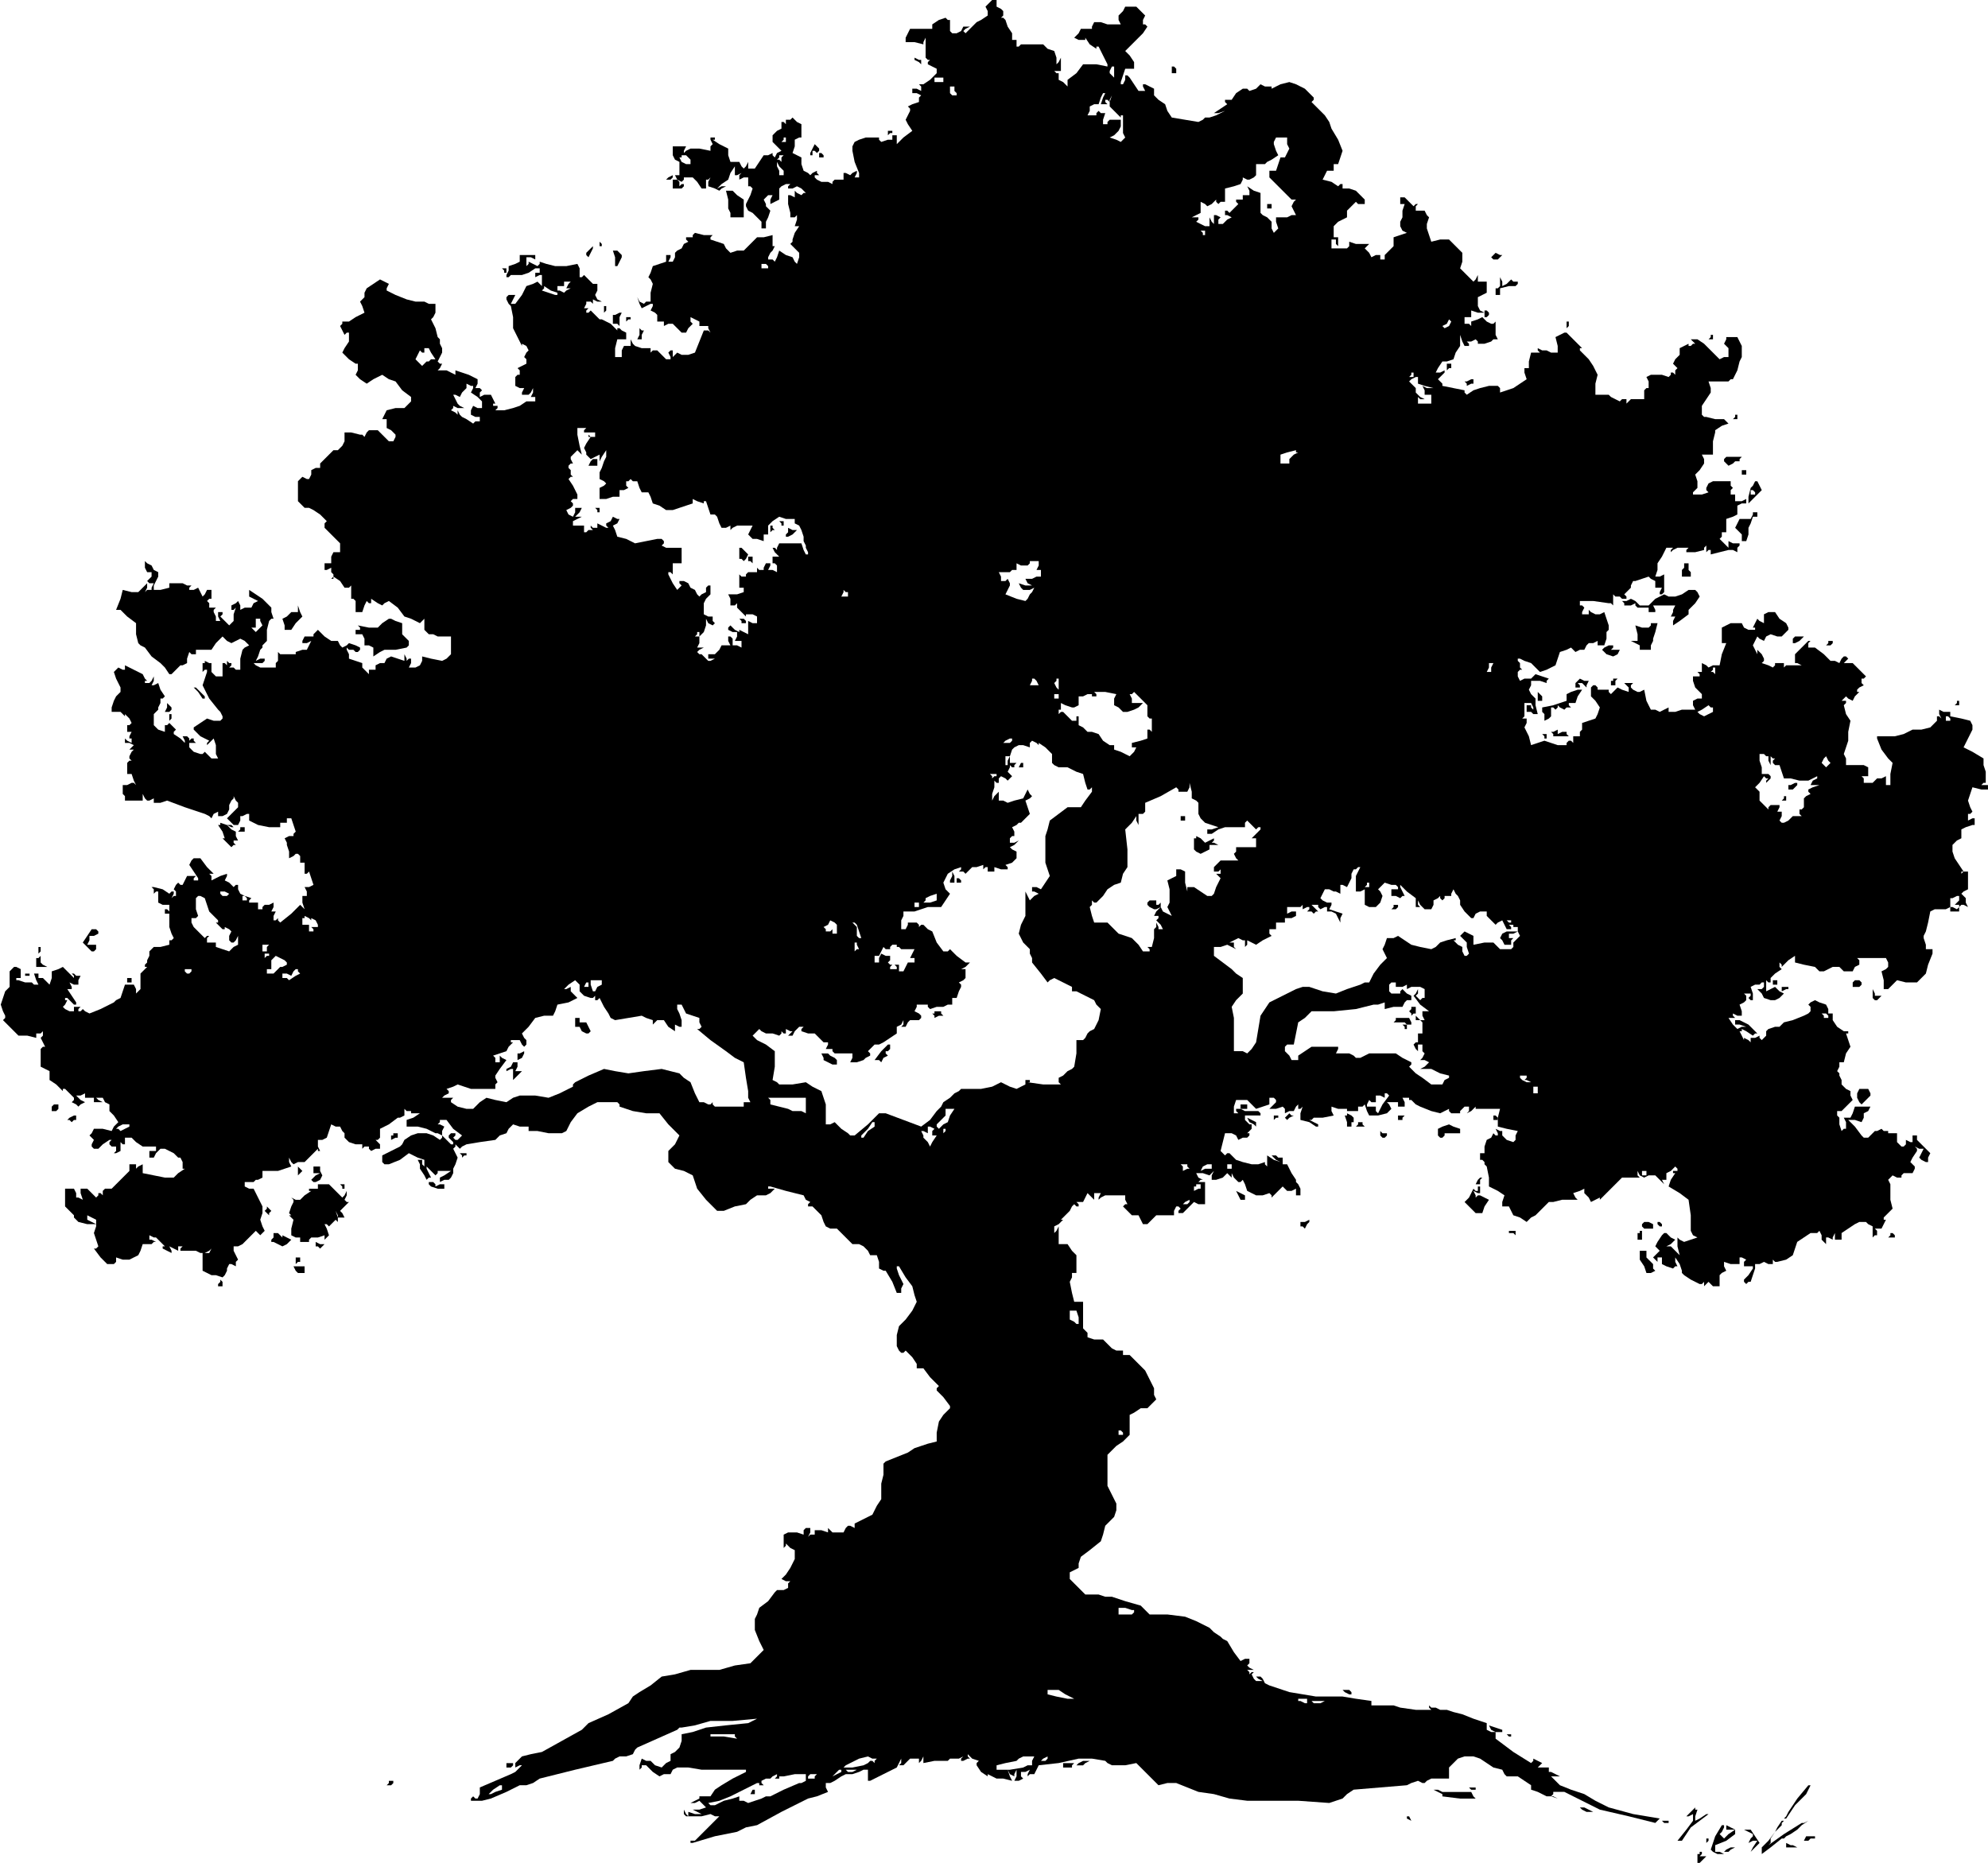 <?xml version="1.0" standalone="no"?>
<!DOCTYPE svg PUBLIC "-//W3C//DTD SVG 20010904//EN"
 "http://www.w3.org/TR/2001/REC-SVG-20010904/DTD/svg10.dtd">
<svg style="fill: black; stroke: black;" version="1.0" xmlns="http://www.w3.org/2000/svg"
 width="896.329pt" height="840pt" viewBox="0 0 896.329 840"
 preserveAspectRatio="xMidYMid meet">
<g transform="translate(-62.671,955) scale(1,-1)"
fill="#000000" data-original="#000000" stroke="none">
<path d="M509 954 l-2 -2 1 -2 0 -2 -3 -2 -2 -1 -3 -3 -2 -2 -1 1 0 0 1 1 2 1
-2 0 -1 0 -1 -2 -2 -1 -2 0 -1 1 0 2 0 3 -1 0 -1 1 -3 -1 -3 -2 0 -1 0 -1 -5
0 -5 0 -1 -2 -1 -2 0 -1 0 -1 4 0 4 -1 0 1 1 2 0 -5 0 -4 1 -1 1 0 -1 -1 0 -1
2 -1 2 -1 0 -1 0 -1 -3 -3 -3 -2 -1 0 -1 0 1 -1 0 -2 -2 1 -2 0 0 -1 0 -1 2 0
2 -1 -1 -1 0 -2 -3 -1 -2 -1 1 -1 0 -1 -1 -2 -1 -2 1 -2 2 -3 -4 -3 -3 -3 0 2
0 2 -1 0 -1 0 0 -1 0 -1 -2 0 -3 -1 -1 1 0 1 -3 0 -3 0 -3 -1 -2 -1 -1 -2 0
-2 1 -5 2 -5 0 -1 0 -1 -1 0 -1 0 1 2 0 1 -2 -1 -1 -1 -2 1 -1 0 0 -1 0 -2 -2
0 -2 0 -1 -1 0 -1 -2 1 -1 0 -2 0 -2 1 -1 1 0 1 1 0 1 0 -1 1 0 1 -2 -1 -1 -1
-1 1 -2 1 -1 3 0 3 -2 1 -2 1 1 3 0 3 2 1 1 0 0 3 0 3 -2 1 -2 2 -1 -1 -2 0 0
-1 0 -1 -1 1 -1 0 0 -1 0 -2 -2 -1 -2 -2 0 -2 0 -1 2 -2 2 -2 -2 -1 -1 -2 -1
1 0 1 -2 -1 -2 0 -2 -3 -2 -3 -2 0 -1 0 0 1 0 2 -1 -2 -1 -1 -1 1 -1 2 -2 0
-2 0 -1 3 0 3 -4 2 -3 2 1 0 0 1 -1 0 -1 0 0 -1 1 -2 -1 -1 0 -2 -5 1 -4 0 -2
-1 -1 -1 0 1 1 2 -3 0 -3 0 0 -2 0 -2 1 -2 2 -1 0 -3 0 -3 -1 0 -1 0 1 -2 2
-1 1 1 0 1 2 0 2 0 2 -2 2 -3 1 0 1 0 0 2 0 2 1 0 1 1 -1 -2 0 -2 3 -1 2 -1 1
1 2 1 -2 0 -2 -1 2 2 3 2 1 3 2 3 0 -2 0 -2 1 0 2 1 -1 -1 0 -2 2 1 2 0 0 -2
0 -2 1 0 1 -1 -1 -3 -1 -2 -1 -2 0 -1 1 -2 2 -1 2 -2 2 -2 0 -2 0 -1 1 0 1 0
0 1 0 2 1 2 1 3 -1 1 -1 1 0 1 -1 2 1 1 1 1 1 0 1 0 -1 -2 0 -2 2 1 2 1 0 2 0
2 0 1 1 1 2 1 2 0 -1 -1 0 -1 2 0 2 1 2 -1 2 -2 -1 0 -1 -1 -2 1 -1 1 0 -1 0
-2 -2 1 -1 0 0 -4 1 -4 0 -1 0 -1 2 0 1 1 0 -2 -1 -3 1 0 1 0 -2 -3 -1 -3 0
-1 -1 -1 2 -2 2 -2 0 -2 -1 -3 -1 1 -1 2 -3 1 -3 2 -1 -3 -1 -2 -1 1 -2 0 0 1
1 2 1 1 1 2 -1 0 0 1 0 2 0 2 -4 -1 -3 0 -3 -3 -3 -3 -3 0 -3 -1 -2 2 -1 2 -3
1 -3 1 0 1 1 1 -4 0 -4 1 -1 -1 0 -1 -2 0 -1 0 0 -1 1 -1 -2 -1 -1 -2 -2 -1
-1 -1 0 -2 -1 -2 -1 0 -1 0 1 2 0 1 -1 0 -1 0 0 -1 0 -2 -3 -1 -3 -1 -1 -3 -1
-2 1 -1 1 -2 -1 -4 0 -4 -2 0 -1 -1 -2 1 -1 2 1 -3 1 -2 2 1 2 1 1 0 0 0 0 -1
-1 -2 2 -1 1 -1 0 -2 0 -1 2 0 1 0 0 -1 0 -1 2 1 2 0 2 -2 2 -2 1 0 1 0 1 2 2
2 -1 1 0 2 2 -1 2 -1 0 -1 0 -1 2 0 2 0 0 -1 1 -2 -1 1 -2 0 -2 -5 -2 -5 -3
-1 -2 0 -1 0 -2 1 -1 -1 -1 -1 0 1 0 2 -1 0 -1 -1 1 -2 0 -1 -1 0 -1 0 -2 2
-2 2 -2 0 -1 -1 0 1 0 1 -4 0 -3 1 -1 1 -1 2 0 -2 0 -1 -1 0 -2 0 -1 -2 0 -3
-1 0 -2 0 0 4 1 4 2 0 2 0 0 1 0 2 -2 1 -1 1 -1 0 0 -1 -3 3 -4 2 0 0 -1 0 -2
2 -2 2 -1 -1 -1 0 0 1 1 1 -1 0 -1 0 1 2 0 1 2 0 1 -1 0 1 0 1 2 -1 2 0 -2 1
-1 2 1 2 0 3 -1 0 -1 0 -2 2 -2 2 -1 -1 -1 0 0 1 0 2 0 1 -1 2 -5 -1 -5 0 -4
1 -3 1 0 -1 -1 -1 -2 1 -2 1 0 -1 -1 -1 0 2 0 2 2 0 2 -1 0 1 0 1 -3 0 -4 0 0
-1 0 -2 -2 -1 -3 -1 0 -2 -1 -2 0 -1 1 0 1 1 2 0 1 0 2 0 3 1 3 2 1 0 1 0 0
-1 0 -1 -1 0 -1 0 0 -1 0 -1 2 1 1 0 0 -3 0 -2 -1 1 -1 1 -2 -1 -3 -1 -2 -4
-3 -4 -1 0 -1 0 1 2 1 2 -1 0 -2 0 -1 -1 0 -1 1 -2 1 -1 1 -5 0 -5 2 -4 2 -4
0 0 0 1 2 -1 1 -2 -1 -1 -1 -2 1 -1 0 -2 -2 -1 -2 -1 1 -1 0 -2 -1 0 -1 -1 0
-2 0 -2 2 -1 2 0 -1 -2 0 -1 1 0 2 0 1 1 1 2 0 -2 -1 -2 1 0 1 0 0 -1 0 -1 -2
0 -2 0 -3 -2 -3 -1 -4 -1 -4 0 1 1 0 1 -1 0 -1 0 0 1 1 0 -1 2 -1 2 -3 0 -2
-1 0 2 1 1 -1 1 -2 0 1 2 0 2 -2 1 -2 1 -3 1 -3 1 0 -1 0 -1 -2 1 -2 1 -2 0
-2 0 1 1 1 2 -1 0 -1 1 1 2 1 2 0 2 -1 2 0 0 0 1 0 1 -1 1 -1 4 -2 4 1 1 1 2
0 2 0 2 -3 0 -2 1 -4 0 -4 1 -5 2 -4 2 0 1 1 2 -2 1 -2 1 -3 -2 -3 -2 -1 -2 0
-2 -1 -1 -1 -1 1 -2 1 -3 -4 -2 -3 -2 -1 0 -2 0 0 -1 -1 -1 1 -2 1 -2 1 1 1 0
0 -2 0 -2 -2 -3 -1 -2 3 -3 3 -2 0 0 1 0 0 -3 -1 -2 2 -2 3 -2 3 2 4 2 3 -2 3
-1 3 -4 4 -3 0 -1 0 -1 -1 -1 -2 -2 -4 0 -4 -1 -1 -2 -1 -2 1 0 1 0 0 -2 0 -2
2 -1 2 -2 0 -1 -1 -2 -1 0 -1 0 -3 3 -2 2 -2 0 -2 0 -1 -1 -1 -2 -1 1 -1 0 -4
1 -3 0 0 -2 0 -2 -1 -2 -1 -1 -1 -1 -2 0 -3 -3 -3 -3 0 -1 0 -1 -2 0 -2 -1 0
-2 -1 -2 -1 0 -2 1 -1 -1 -1 -1 0 -5 0 -4 1 -1 2 -2 2 0 2 -1 3 -2 3 -3 -1 -1
0 -2 3 -3 4 -4 0 -2 0 -2 -2 0 -1 0 -1 -2 0 -1 0 -1 0 -1 -1 0 -2 0 0 -2 0 -1
1 0 2 1 0 -2 1 -1 0 -1 -1 -1 1 0 0 1 3 -2 2 -3 2 0 1 1 0 -3 0 -3 1 0 1 -1 0
-3 0 -2 1 0 2 0 1 3 1 2 1 -1 1 0 0 1 0 1 3 -2 2 -1 1 1 2 1 4 -3 3 -4 3 -1 4
-2 1 1 1 1 0 -3 0 -2 1 -1 1 -1 2 0 2 -1 0 0 1 0 2 0 3 0 0 -4 0 -4 -2 -2 -2
-1 -5 1 -4 1 0 -1 0 -1 -1 -2 -2 -1 -1 0 -2 0 1 2 0 2 -1 0 -1 -1 0 1 -1 2 0
-2 0 -1 -3 1 -3 1 -2 -1 -1 -2 -2 0 -2 -1 0 -1 0 -1 -2 0 -1 0 0 -1 0 -1 -1 1
-2 2 0 1 0 1 -3 1 -3 1 0 1 0 1 -1 2 0 1 1 -1 2 0 1 -1 1 0 1 1 0 1 -2 1 -3 1
-1 -1 -2 -1 -1 1 -1 2 -2 0 -1 0 -3 2 -3 3 -1 -1 -1 -1 0 -1 0 0 -2 0 -2 0 -1
-2 0 -1 2 0 2 1 -1 -2 -1 -2 -2 0 -3 -1 0 -1 0 0 -3 0 -2 0 -2 0 -1 1 0 -1 0
-2 0 -1 -1 -1 0 -1 0 -1 -4 0 -3 0 -2 1 -1 1 2 0 2 0 1 1 0 1 -2 0 -2 -1 1 2
1 3 1 1 0 1 1 1 1 1 0 5 1 4 1 1 1 0 -1 3 0 2 -2 2 -2 2 -3 2 -3 2 0 -1 0 -2
2 -1 2 -1 -2 -1 -1 -2 -3 0 -2 -1 0 2 -1 2 -1 -1 -2 -1 0 -1 0 -1 1 0 1 1 -1
-3 0 -3 -1 -1 -1 -1 -2 2 -2 2 1 1 0 1 -1 0 -1 0 0 -2 1 -2 -1 0 -1 0 0 2 -1
2 0 1 1 1 -1 0 -2 0 0 2 -1 1 1 1 1 0 0 2 0 2 -1 0 -1 0 -1 -2 -1 -1 -1 2 -1
2 -2 -1 -2 0 0 1 1 1 -2 0 -2 1 -3 0 -3 0 0 -1 0 -1 -4 -1 -3 0 0 2 1 2 1 2 0
2 -2 1 -1 2 -2 1 -1 1 0 -3 1 -2 1 0 1 0 0 -1 0 -1 -1 -1 -1 -1 1 -1 2 0 -1
-2 0 -1 -2 0 -1 -1 1 2 0 2 -2 -2 -2 -2 -3 0 -4 1 -1 -4 -2 -5 1 0 1 0 3 -3 4
-3 0 -5 1 -4 1 -1 2 -1 3 -4 4 -3 2 -2 2 -3 0 0 1 0 2 2 2 2 1 0 2 1 0 2 1 3
1 -1 2 0 0 1 0 1 4 0 3 0 2 3 3 3 2 -2 2 -1 2 1 2 1 2 -1 2 -2 -2 -1 -1 -1 -1
-4 0 -5 -1 0 -1 0 -1 1 -2 0 1 1 0 1 -1 0 -1 1 0 -1 0 -1 -1 1 -1 0 0 -2 0 -1
0 -2 0 -1 -1 0 -2 0 -1 1 -1 1 0 2 0 2 -1 0 -2 1 0 -1 -1 0 0 -2 0 -2 1 1 1 0
0 0 0 -1 -1 -3 -1 -3 3 -6 4 -5 1 -1 1 -2 0 -1 -1 -1 -3 0 -3 1 -3 -2 -3 -2 0
-1 0 0 3 -3 4 -2 -1 -1 0 -1 1 1 2 2 1 -3 0 -2 0 -2 1 -2 -2 0 -1 0 -1 1 -2 2
-1 -1 -1 0 -3 1 -2 2 0 1 0 1 2 0 1 0 -1 1 0 1 -1 0 -1 -1 0 1 -1 1 -1 0 -1 0
1 -2 0 -1 -2 2 -3 2 0 1 1 1 -1 1 -2 2 -1 -1 -1 0 0 -2 0 -1 -3 1 -2 2 0 2 0
3 1 1 1 1 0 0 0 1 1 2 0 2 1 0 1 1 -2 3 -1 3 -2 -1 -1 0 1 2 0 2 -1 -2 -1 -1
-1 0 -1 0 0 1 1 0 -1 1 -1 2 -4 2 -4 2 0 -1 0 -1 -1 0 -2 1 -1 -1 -1 -1 1 -3
1 -2 1 -2 0 -2 -2 -2 -1 -2 -1 -3 0 -2 2 0 2 0 1 -1 1 -1 0 1 0 0 2 -2 1 -2
-1 -1 -1 0 0 -2 0 -1 1 0 1 0 -1 -2 0 -1 1 0 1 1 -1 -1 0 -2 -2 1 -1 1 0 -1 0
-1 2 0 2 -1 -2 -2 -2 -1 2 1 2 0 -1 -1 -1 -2 0 -1 1 -1 -1 0 -1 -1 0 -3 0 -2
1 0 1 0 1 -3 1 -2 -1 1 -1 0 -2 -1 -2 0 0 -2 0 -2 1 -1 0 -2 4 0 4 0 0 1 0 2
1 -2 1 -1 1 0 2 1 0 -1 0 -1 3 0 3 1 8 -3 9 -3 2 -1 1 -1 1 2 2 1 0 -1 0 -1 2
0 2 1 1 2 0 2 1 2 1 1 0 0 0 1 1 -2 1 -1 0 -1 0 -1 -3 -3 -2 -2 2 -2 1 -1 1 0
1 0 1 2 0 2 1 0 2 1 0 0 1 0 0 -1 0 -2 2 -1 2 -1 5 -1 5 0 0 1 0 1 2 0 1 0 0
1 0 1 1 0 1 0 1 -3 1 -3 -1 -1 0 -1 -2 0 -2 -1 1 -2 0 -1 1 -3 0 -3 2 1 1 1 1
0 1 -1 0 -2 0 -1 1 0 1 0 0 -3 0 -2 1 0 1 1 1 -3 1 -3 -2 -1 -2 0 1 -2 0 -2
-1 0 -1 0 0 -3 1 -3 -1 1 -1 1 -4 -4 -5 -4 -1 1 0 1 -1 -1 -1 0 0 2 1 2 -1 0
-1 0 1 2 0 2 -2 -1 -2 0 -1 -1 0 -1 -1 0 -1 0 0 2 0 1 -2 0 -2 0 0 1 1 1 -3 1
-2 1 -1 2 0 2 -1 0 -1 -1 -2 2 -2 1 1 2 0 1 -3 -1 -4 -2 0 2 -1 1 1 0 1 0 -3
3 -3 4 -2 0 -1 0 -1 -1 -1 -2 2 -3 2 -3 0 -1 0 0 -1 0 -1 0 0 1 1 1 -2 0 -2 0
-1 -2 -1 -2 -1 0 -1 1 -1 -1 -1 -2 1 -1 0 -2 -1 0 -1 -1 1 2 0 1 -1 0 -1 -1
-3 2 -4 1 0 0 -1 0 1 -1 0 -2 1 1 1 0 0 -2 0 -3 2 -1 3 0 0 -2 0 -1 -1 1 -1 0
0 -1 0 -1 1 0 1 0 0 -3 0 -3 1 -3 1 -2 -1 -1 -1 0 0 -1 0 -1 -4 -1 -3 0 -1 -1
-1 -1 0 -2 -1 -2 0 -1 -1 -1 0 -1 1 0 -2 -2 -1 -1 0 -4 0 -3 -1 -1 -1 -1 0 2
-1 2 -2 0 -2 0 -1 -3 -1 -3 -2 -1 -1 -1 -6 -3 -5 -2 -2 1 -1 1 -1 -1 -1 0 0 1
1 1 -1 0 -2 0 0 -1 0 -1 -1 0 -1 0 -2 1 -1 1 1 1 1 2 -1 0 0 1 0 0 1 0 2 -2 1
-1 1 0 0 1 -2 3 -2 3 1 0 1 0 0 1 -1 2 2 -1 2 0 0 2 1 2 -2 0 -1 1 -1 0 0 0 1
-1 0 -1 -2 2 -3 3 -2 -1 -3 -1 0 -3 -1 -3 -1 1 -2 2 -1 0 -1 0 0 1 0 1 -1 0
-1 0 1 -3 1 -2 -2 0 -1 1 -3 0 -3 1 -1 0 0 1 1 0 1 0 0 2 0 2 -2 1 -1 0 -1 -1
-1 -1 0 -4 0 -3 -1 -1 -1 -1 -1 -3 -1 -3 1 -3 1 -2 0 -1 -1 -1 3 -3 4 -4 4 0
4 -1 0 1 0 1 2 0 1 1 0 -2 -1 -1 1 -2 1 -2 -1 0 -1 -1 0 -4 0 -4 2 -1 2 -1 0
-2 0 -2 3 -2 3 -3 0 1 1 0 2 -2 2 -2 0 -1 -1 -1 2 -1 1 -1 1 1 2 1 -2 1 -2 2
2 0 2 1 0 -1 0 -1 2 0 2 0 0 -1 0 -1 2 0 2 0 -2 1 -1 1 1 0 2 0 1 -2 2 -1 0
-1 0 -2 2 -2 2 -3 -2 -2 -1 -2 -4 1 -4 0 -1 -2 -1 -1 1 -1 1 -1 -1 -2 0 -1 1
-1 2 0 2 2 3 2 0 0 1 0 -1 -1 0 -1 1 -1 2 0 0 -2 -1 -1 1 0 2 1 0 2 0 2 1 -1
1 0 0 1 0 2 1 0 2 0 2 -2 3 -2 3 0 3 0 0 -1 0 -1 -1 0 -2 0 0 -1 0 -2 1 0 1 0
1 2 2 2 2 0 2 -1 2 -1 2 -2 0 0 1 0 1 -2 0 -2 0 -1 1 0 -3 -2 -2 -2 -2 0 -2 0
-5 1 -5 1 0 1 0 1 0 1 0 1 -2 -1 -1 -1 0 1 0 1 0 0 -1 0 -1 0 -1 0 0 -2 0 -1
-4 -4 -4 -4 -2 0 -1 0 -1 -1 0 -2 -1 1 -1 0 0 -1 -1 -1 -2 2 -2 2 -2 0 -1 0 0
-2 1 -3 -2 1 -1 0 0 2 -1 2 -2 0 -2 0 0 -2 0 -2 0 -2 0 -2 2 -2 2 -2 0 -1 1
-1 0 0 1 -1 4 -1 4 0 -2 1 -2 1 0 1 0 1 2 -1 2 -1 0 -3 -1 -3 1 -3 1 -3 -1 -1
-1 0 3 -4 3 -3 2 0 1 0 1 1 0 2 3 -1 3 0 2 1 2 1 1 2 1 3 2 0 2 0 1 1 1 0 -2
1 -1 0 0 1 0 1 2 -1 1 0 2 -2 2 -2 -1 0 0 -1 2 -1 2 -1 0 1 -1 2 2 -1 2 -1 0
1 0 1 1 0 1 0 -1 -1 0 -1 3 0 3 0 1 0 2 -1 1 0 0 -1 0 -3 0 -4 2 -1 2 -1 2 0
3 -1 1 1 1 2 0 1 1 2 1 0 2 -1 0 2 1 1 -1 2 -1 2 0 1 0 1 2 0 2 1 3 3 3 3 1
-1 1 -1 1 1 1 1 -1 2 -1 3 1 3 0 3 -2 4 -2 4 -2 0 -2 1 0 1 0 1 1 0 2 0 1 0 1
1 1 0 2 1 0 2 0 1 1 0 2 0 2 0 2 0 3 1 3 1 -1 2 0 2 1 -2 1 -1 2 1 3 0 3 3 3
3 0 -1 1 0 -1 2 0 3 2 0 2 1 1 3 1 3 2 -1 2 0 1 -2 1 -1 0 -1 0 -1 2 -2 3 -1
1 0 2 0 0 -1 0 -1 1 1 2 0 0 -1 1 -1 2 1 2 0 0 1 0 1 -1 1 -1 1 1 0 1 1 0 2 0
2 4 2 4 3 1 0 2 1 0 2 0 1 1 -1 2 0 0 -1 1 0 1 0 2 0 -3 -2 -3 -1 0 -1 0 -2 5
0 4 -1 2 -1 2 -1 1 0 2 -1 0 -1 -1 -1 -3 2 -3 1 -2 0 -2 0 -3 -1 -3 -2 -1 -2
-1 -1 -4 -2 -4 -2 0 -2 0 -1 1 -1 2 0 5 2 4 3 4 -2 3 -1 0 -2 0 -1 -1 1 0 2
-1 0 -1 0 1 -2 0 -2 2 -3 1 -2 1 1 1 0 -1 2 -1 2 0 1 0 0 2 -2 2 -2 1 1 0 1 3
0 3 0 -3 -2 -2 -1 0 -1 0 -1 2 1 2 0 1 1 1 2 0 1 0 1 1 2 1 3 -1 2 -1 2 1 1 0
1 1 -1 1 -1 1 1 2 1 6 1 7 1 2 2 3 1 1 2 2 2 3 -1 4 0 0 -1 0 -1 4 0 5 -1 2 0
2 0 2 0 2 1 2 4 3 4 5 3 4 2 4 0 5 0 1 -1 0 -1 3 -1 3 -1 6 -1 6 0 4 -5 5 -5
-2 -4 -3 -3 0 -2 0 -3 1 -1 2 -2 4 -1 4 -2 1 -3 1 -3 4 -5 5 -5 1 0 2 0 5 2 5
1 2 2 3 2 2 0 2 0 2 1 2 2 -2 0 -1 0 0 1 1 0 7 -2 8 -2 1 -2 2 -1 -1 -1 0 -1
1 0 1 0 2 -2 2 -2 1 -3 1 -2 2 -1 3 0 4 -4 3 -3 3 0 2 -1 2 -2 1 -2 2 0 1 0 1
-3 0 -3 2 -1 1 0 3 -5 2 -5 1 0 1 0 0 2 1 2 -2 4 -1 3 0 1 1 0 3 -5 3 -4 1 -4
1 -3 -1 -2 -1 -2 -3 -4 -3 -3 -1 -4 0 -5 1 -2 1 -1 1 0 1 1 3 -3 2 -3 0 -1 0
-1 1 0 2 0 3 -4 4 -4 -1 -1 0 -1 3 -3 3 -4 0 -1 0 0 -3 -3 -2 -3 -1 -5 0 -4
-4 -1 -3 -1 -3 -1 -3 -2 -5 -2 -5 -2 -1 -1 0 0 0 -5 -1 -4 0 -4 0 -3 -2 -3 -2
-4 -4 -2 -4 -2 0 -1 0 -1 -2 1 -1 0 -1 -1 -1 -2 -2 0 -3 0 -1 1 -1 1 0 -1 0
-1 -3 1 -3 0 0 -1 0 -1 -2 0 -1 -1 1 2 0 2 -1 0 -1 0 -1 -1 0 -2 -3 1 -2 0 -2
0 -2 -1 0 -3 0 -3 1 1 0 1 2 -2 2 -1 0 -2 0 -2 -1 -2 -1 -2 -2 -3 -2 -2 2 -1
2 0 -1 -1 0 -2 -2 -1 -2 0 -1 0 -1 -1 -3 -4 -4 -3 -1 -3 -1 -2 0 -3 0 -2 2 -5
2 -4 -3 -3 -3 -3 -7 -1 -7 -2 -7 0 -6 0 -7 -2 -6 -1 -5 -4 -5 -3 -3 -2 -2 -3
-9 -5 -9 -4 -2 -2 -1 -1 -9 -5 -9 -5 -5 -1 -4 -1 -2 -2 -1 -1 0 -1 0 -1 2 1 2
0 -1 0 -1 -1 -2 -2 -2 -1 -7 -3 -7 -3 0 -3 -1 -2 -1 0 -1 1 -1 -1 0 -1 5 0 4
1 7 3 6 3 1 0 2 0 3 1 3 2 16 4 17 4 1 1 2 1 3 0 3 1 1 2 1 1 9 4 9 4 1 1 1 0
6 1 7 2 10 0 11 1 -2 -1 -2 -1 -10 -1 -9 -1 -6 -2 -5 -1 0 -3 -1 -3 -2 -2 -2
-1 0 -2 0 -1 -2 -1 -2 -2 -3 1 -2 2 -2 0 -2 1 -1 -3 0 -2 1 1 0 1 1 0 1 0 3
-3 3 -2 2 1 3 0 1 2 2 1 5 0 6 -1 10 0 10 0 0 0 0 -1 -6 -3 -5 -3 -3 -2 -2 -3
-2 0 -2 0 -1 0 0 -1 -2 -1 -2 -1 2 0 2 1 1 -1 2 -2 -3 -1 -3 0 2 -1 2 -1 -3 0
-3 1 0 -1 0 -1 -1 1 -1 2 0 -2 1 -1 2 0 2 0 3 0 4 1 2 -1 2 0 -6 -6 -5 -5 -1
0 -1 0 0 -1 1 0 10 3 10 2 4 2 5 1 11 6 12 6 4 1 5 2 -1 2 0 2 1 0 1 0 2 1 3
2 2 1 3 0 3 1 2 1 1 0 1 0 0 -2 0 -3 1 0 0 0 6 3 6 3 1 2 1 2 0 -2 -1 -1 1 0
1 0 1 1 2 2 2 0 2 0 0 -1 0 -1 1 1 1 2 0 -2 0 -1 5 1 6 0 1 1 1 0 3 0 2 1 -1
-1 0 -1 1 0 2 1 1 0 0 0 -1 1 0 1 2 -2 3 -1 -1 -1 0 -1 2 -3 3 -2 0 0 0 1 2
-1 2 -1 3 0 4 -1 -1 2 -1 3 1 -2 2 -1 0 1 1 2 0 -3 -1 -2 2 0 2 1 -1 1 0 2 2
0 2 1 -1 -2 0 -1 1 1 2 0 1 2 1 2 9 1 9 2 6 0 6 -1 1 -1 2 -1 6 0 5 1 5 -5 5
-5 4 1 4 0 5 -2 5 -2 7 -1 7 -2 8 -1 9 0 14 0 14 -1 3 1 3 1 2 2 3 2 12 1 12
1 2 1 3 1 2 -1 1 0 1 1 2 1 4 0 4 0 0 3 0 2 2 2 2 2 3 1 4 0 3 -1 3 -2 3 -2 4
-1 1 -2 1 -1 2 0 3 0 3 -2 3 -2 0 -1 0 -1 3 -1 4 -2 2 0 3 -1 -2 1 -1 0 1 1 0
1 2 0 3 0 8 -4 8 -4 13 -3 12 -3 1 1 1 1 -12 2 -11 3 -6 3 -5 3 -6 2 -5 2 -2
2 -2 2 2 0 2 0 -2 1 -2 1 -1 0 -1 -1 1 1 0 2 -1 0 -1 0 -2 0 -1 0 1 1 1 1 -2
1 -2 1 0 -1 -1 -1 -8 5 -8 6 0 2 0 1 -2 0 -2 1 0 1 0 2 -6 2 -5 2 -4 1 -3 1
-3 0 -2 1 -2 0 -1 1 0 -1 1 -1 -7 0 -7 1 -3 1 -3 0 -4 0 -3 0 0 1 0 1 -7 1 -6
1 -6 0 -6 0 -6 1 -6 1 -3 1 -3 1 -3 1 -2 1 -1 2 -1 1 -1 0 -1 0 1 -1 2 -1 -2
0 -1 0 -1 1 -1 2 1 1 1 0 -2 0 -1 -1 0 1 -1 1 1 0 2 0 -2 1 -1 1 1 1 0 2 -2 0
-2 -1 -3 4 -3 5 -2 1 -1 1 -3 2 -2 2 -6 3 -5 2 -8 1 -8 0 -2 2 -2 2 -7 2 -6 2
-3 0 -3 1 -3 0 -3 0 -4 4 -3 3 0 2 0 1 2 1 2 1 0 2 1 3 4 3 5 4 1 3 1 4 2 2 2
2 1 3 0 3 -2 4 -2 4 0 3 0 3 0 1 0 1 0 3 0 3 2 2 2 2 3 2 3 3 0 4 0 5 2 1 3 2
1 0 2 0 2 2 2 2 -1 2 0 3 -2 4 -2 4 -3 3 -4 4 -1 0 -2 0 0 1 0 1 -2 0 -1 0 -2
1 -2 2 -1 1 -1 1 -4 0 -3 1 0 1 0 1 -1 1 -1 1 0 6 0 6 -2 0 -2 0 -1 4 -1 5 1
2 0 2 1 0 1 0 0 4 0 4 -2 2 -2 3 -2 0 -2 0 0 2 0 2 0 2 0 2 -1 -2 -1 -1 0 1 0
2 2 1 2 2 0 0 -1 0 2 2 2 2 1 2 1 1 1 -1 1 0 0 1 -1 1 1 0 2 0 1 2 1 2 2 -2 1
-1 0 1 0 2 1 0 2 0 -1 -2 0 -1 1 1 2 1 4 0 5 0 0 -2 1 -2 -1 0 -1 -1 2 -2 2
-2 1 0 2 0 1 -2 1 -2 1 0 1 0 2 2 2 2 4 0 4 0 0 2 1 2 1 0 1 -1 -1 -1 0 -1 1
0 1 0 2 2 3 3 2 -1 3 0 0 5 0 5 -2 0 -1 0 1 1 1 0 -2 1 -1 2 3 0 3 -1 1 1 1 1
-1 -2 0 -2 1 0 1 0 3 1 2 2 1 -1 1 -1 0 1 0 1 1 -2 2 -2 1 0 1 1 1 -2 1 -3 2
-1 2 -1 3 0 3 1 1 -1 0 -1 3 3 2 2 1 -1 1 -1 2 0 2 1 0 -2 0 -1 1 0 1 0 0 3
-1 2 -1 1 0 1 -2 3 -2 4 -1 0 -1 0 0 1 0 2 -2 0 -1 1 -1 0 -1 0 2 -2 2 -1 -3
1 -3 2 0 -3 0 -2 -1 1 0 1 -3 -1 -3 0 -4 1 -3 1 -2 2 -1 1 -1 0 -1 -1 -1 1 -1
1 1 4 1 4 2 0 1 0 2 -1 1 -2 2 1 2 0 1 1 0 1 -1 0 -1 -1 1 1 2 2 0 1 0 1 1 0
1 -1 0 1 0 1 -2 1 -2 1 1 -2 2 -1 -2 0 -1 1 -1 1 0 2 3 0 4 0 0 1 -1 1 -3 0
-3 0 -2 1 -2 0 0 -1 1 -1 -1 0 -1 0 0 3 1 3 2 0 3 0 2 -2 2 -2 3 1 3 1 0 2 0
1 1 0 1 0 1 -1 0 -1 -2 -2 -1 -1 3 0 3 1 1 -1 0 -2 2 1 2 0 1 2 1 1 0 -1 0 -1
1 0 1 1 -1 -3 0 -3 4 -1 3 -2 1 0 0 1 -2 1 -2 1 1 0 1 1 4 0 5 1 -1 2 0 2 3
-1 3 0 1 0 0 -1 3 0 2 0 0 1 0 1 2 0 1 1 1 -3 1 -2 4 0 4 1 1 1 1 1 -1 2 -1 1
2 0 3 0 0 -1 0 -1 2 0 1 0 0 2 -1 2 1 0 2 0 0 -1 1 0 2 -2 2 -1 5 -2 4 -1 2 1
2 1 0 -1 1 -1 2 0 2 0 0 1 1 1 1 1 2 0 0 -2 -1 -1 2 1 2 2 0 -1 0 0 5 0 6 0
-1 -4 0 -4 4 -1 5 -1 -1 -2 0 -2 -1 -1 0 0 -3 1 -2 2 0 1 0 1 -1 0 -2 1 1 -2
0 -1 -1 0 -1 1 -1 -2 -2 -1 -1 -3 0 -3 -1 0 -1 0 0 -1 0 -2 1 0 1 -1 0 -1 1
-1 1 -5 0 -4 4 -2 3 -2 -1 -3 0 -2 1 0 2 0 1 -2 1 -2 3 -1 3 -2 2 2 2 1 3 3 3
3 1 0 1 0 4 1 5 0 1 0 1 0 -1 1 -1 2 3 1 2 1 0 -1 0 -1 2 -2 1 -2 2 1 2 1 0 0
0 -1 5 5 5 5 1 0 2 0 2 0 3 0 -1 1 0 2 1 -2 2 -1 2 1 3 0 3 -3 2 -2 -1 1 -1 2
1 0 1 0 0 1 0 2 2 1 2 2 1 -1 0 -1 -1 0 -1 0 0 -1 1 0 -2 -3 -1 -3 5 -3 4 -3
1 -7 0 -7 1 -2 2 -1 -3 -1 -3 -1 -2 1 -1 1 0 -4 1 -4 -2 2 -2 2 -1 0 -1 0 2 1
2 2 -2 1 -2 2 -1 0 -1 -1 -2 -3 -1 -2 1 -1 1 -1 -2 -2 -1 -1 1 -1 1 -1 0 1 0
1 1 0 1 0 0 -2 0 -1 2 -1 3 -1 1 1 1 0 -1 2 0 2 2 -3 1 -3 0 -1 1 -1 3 -2 4
-2 1 0 1 1 0 -1 0 -1 1 1 1 1 1 -1 1 -1 2 0 1 0 0 2 0 3 1 1 2 1 -1 2 0 2 3
-1 4 0 0 1 0 2 1 0 2 -1 -1 -1 0 -2 2 0 2 0 0 -1 0 0 -2 -3 -2 -2 0 -1 1 -1 1
1 1 0 1 3 1 3 0 1 0 1 2 0 2 1 2 -1 2 0 0 1 0 1 1 -1 1 0 4 1 3 2 1 3 1 3 3 2
3 2 1 0 1 0 1 0 1 1 1 -2 0 -2 1 -1 1 -1 0 1 0 2 1 0 2 -1 0 1 1 2 0 -2 0 -1
2 0 1 0 0 1 0 2 3 2 3 2 2 1 3 0 1 -1 2 -1 0 -3 0 -2 1 1 1 0 0 2 -1 1 1 0 2
0 1 2 1 2 -1 0 0 1 2 2 2 2 -1 4 0 5 0 2 -1 2 1 1 1 1 2 -1 2 0 0 1 1 1 2 0 2
0 1 2 0 1 -1 1 -1 1 1 2 2 3 0 1 -1 1 2 -1 2 0 -1 -2 -1 -2 1 -1 2 -1 0 0 1 0
0 2 1 2 -3 3 -3 3 0 1 0 1 -1 0 -1 0 0 -2 0 -1 -1 0 -2 1 0 -2 -1 -1 -1 0 -1
1 -1 1 0 1 0 1 0 1 0 0 0 1 -2 0 -1 0 -1 0 0 1 -2 0 -1 1 -2 -1 -1 0 -2 -2 -1
-1 -2 0 -1 1 -3 4 -3 3 3 0 3 -1 1 2 0 2 2 1 1 2 -1 0 -1 0 -1 0 -1 0 -2 0 -1
0 -1 -3 -1 -2 -1 0 -2 0 1 -2 0 -3 -1 0 -1 -1 -1 3 0 3 -1 1 0 2 1 0 1 0 2 2
3 3 -1 2 0 2 -2 1 -2 2 0 2 -1 2 0 1 -1 1 1 2 0 2 1 0 1 0 1 4 2 3 -1 3 -1 3
1 0 0 1 -1 0 -1 0 -3 2 -2 3 0 1 0 2 -1 0 -1 0 0 2 -1 2 -3 1 -2 1 -2 -1 -1
-1 1 -1 0 -2 -1 -1 -2 -1 -5 -2 -4 -1 -1 -1 -1 -1 -2 0 -3 -1 -1 -1 0 -2 -1
-1 -1 -1 -1 1 0 1 -2 -1 -2 0 0 -1 0 -1 -1 1 -2 1 0 -1 0 0 -1 2 -1 2 1 0 0 1
2 -1 3 -2 1 1 1 0 -2 2 -2 2 -2 1 -2 1 -1 0 -1 0 0 -1 0 -1 2 0 3 -1 -2 0 -2
-1 -2 2 -2 3 1 0 2 0 -1 1 0 1 2 -1 2 0 0 2 -1 3 2 1 1 1 0 2 -1 1 2 0 1 0 0
-1 -1 -1 1 -1 1 0 0 3 -1 3 2 1 2 0 1 1 1 0 0 -1 0 -1 -1 -1 -2 0 2 -2 1 -2 3
-1 2 0 2 1 2 2 -2 1 -2 2 -2 -1 -2 -1 0 3 0 2 1 -1 1 0 0 1 0 1 2 2 3 2 -1 1
0 2 1 -1 0 -1 3 3 3 2 0 -1 0 -2 4 -1 5 -1 1 -1 1 -1 2 0 2 1 0 0 0 0 2 1 3 0
1 -1 1 -1 2 0 2 0 1 2 2 1 0 2 -1 1 7 0 6 0 1 -2 0 -2 -1 -1 -2 -1 1 -4 0 -4
1 0 1 0 2 2 2 2 4 -1 5 0 2 2 2 2 1 4 2 5 0 1 0 1 -1 0 -2 0 0 2 -1 3 0 1 1 2
1 4 1 5 2 1 3 0 2 0 2 1 0 -1 0 -1 2 0 2 0 0 2 1 1 1 0 2 -1 -1 2 0 2 -1 1 -1
1 1 1 2 1 0 4 0 4 -2 0 -1 -1 0 1 1 0 -2 3 -2 3 -1 3 0 3 2 2 2 1 0 2 0 2 2 1
3 1 0 0 1 0 0 2 0 1 -1 0 -2 -1 0 1 0 2 1 0 1 1 -1 2 -1 3 1 3 1 3 4 -1 3 0 0
1 0 1 -2 0 -1 0 1 1 1 0 0 2 0 3 -1 3 0 3 -5 3 -4 2 2 4 2 4 0 2 -1 2 -4 1 -5
1 0 1 0 1 -3 0 -2 1 0 -2 1 -2 -1 1 -1 0 0 -1 0 -1 -2 -2 -1 -1 -4 -1 -4 0 -4
-2 -4 -1 -4 0 -4 0 0 0 0 -1 2 -5 3 -4 1 -1 1 -1 -1 -5 0 -5 -1 0 -1 0 0 1 0
1 0 1 0 1 -2 -1 -2 0 -1 -1 -1 -1 -2 0 -2 0 0 2 -1 1 2 0 1 0 0 2 0 2 -2 1 -2
0 -3 0 -3 0 0 3 -1 2 1 3 1 3 0 4 1 5 -2 3 -1 4 1 1 0 1 -1 0 -1 0 1 1 1 1 1
-1 2 -1 1 2 2 2 -1 0 0 1 1 1 2 1 -1 1 0 2 1 0 1 1 -3 3 -3 3 -2 0 -2 0 1 1 1
1 -1 1 -1 0 -1 -1 -1 -2 -2 1 -2 0 -3 3 -4 3 -1 0 -2 0 0 2 1 1 -1 0 0 0 -3
-3 -3 -3 0 -2 0 -2 1 0 2 -1 -3 0 -2 0 -2 0 -1 -1 0 1 0 1 -2 0 -2 0 0 -1 -1
-1 -2 1 -3 1 1 1 0 1 -1 2 -2 2 0 -1 0 -1 -1 2 -1 2 1 2 1 2 1 -1 2 -1 1 2 2
1 3 -1 2 0 1 1 2 2 0 1 -1 2 -3 2 -2 3 -3 0 -2 -1 0 -2 0 -2 -2 1 -1 1 -1 -2
-1 -2 1 0 0 -1 -1 0 -2 0 -2 1 -1 2 -3 0 -2 0 -2 -1 -2 -1 0 -3 0 -4 1 0 1 0
-2 -5 -1 -5 -3 0 -2 -1 -1 1 -2 1 0 -1 0 -1 0 -1 0 -1 -1 0 -1 0 1 -1 0 -1 -1
0 -2 0 0 -2 1 -3 1 -1 2 -2 0 -1 0 -1 -2 0 -2 -1 0 -2 1 -2 -3 0 -3 0 -3 -1
-3 0 0 1 0 1 -2 -1 -2 -1 -2 1 -2 0 -2 4 -1 5 -2 -1 -1 0 -2 1 -1 1 0 1 1 1
-2 0 -2 0 1 -1 1 -1 0 -1 0 -1 -3 1 -2 1 -2 -2 -1 -1 -1 1 0 1 -2 0 -3 0 0 1
-1 1 -1 0 -1 -1 0 -2 0 -2 2 -2 2 -3 -1 -3 -1 -2 -3 -1 -3 -1 0 -1 0 -1 0 -1
-1 -1 0 -1 0 -1 -1 0 -2 0 0 -2 0 -1 -1 1 -1 0 -1 -1 0 -1 -2 0 -2 0 -3 1 -3
1 -3 -1 -3 -1 -1 4 -2 4 1 2 0 2 -1 0 -1 0 1 1 0 2 0 2 0 2 2 0 1 0 1 -2 0 -1
-1 1 0 1 -1 0 -1 0 0 -1 0 -2 1 0 1 0 1 -1 2 0 -1 4 0 3 -2 2 -1 2 1 2 0 2 4
0 3 -1 0 1 1 1 -3 1 -3 1 -1 -1 -1 -1 -3 0 -2 -1 -1 2 0 2 1 1 1 0 -1 1 0 2
-1 1 0 1 1 0 0 0 2 -1 3 -1 2 -2 2 -2 3 1 4 2 1 3 1 3 3 1 2 1 1 -1 1 -1 2 1
2 0 1 2 1 1 2 0 2 1 0 -1 0 -1 1 0 2 0 1 3 0 3 1 1 0 2 -1 3 -1 3 -2 -1 -2 0
-2 1 -1 1 0 -1 0 -1 -2 0 -1 0 0 1 1 2 -1 1 -1 0 0 1 0 1 6 0 7 -1 1 0 1 -1 0
2 0 3 1 -1 2 0 1 -1 2 0 0 1 -1 1 1 1 2 2 0 1 1 2 0 0 1 0 3 1 3 1 1 -1 2 -1
0 -2 0 -1 1 0 2 0 -1 -2 0 -1 1 0 1 1 0 4 0 4 -2 -1 -2 0 1 3 0 3 2 3 2 4 1 0
2 0 -1 -1 0 -1 1 1 2 1 2 0 3 0 -1 -1 0 -1 4 0 4 1 0 1 1 1 0 -2 0 -1 1 1 1 0
0 -1 0 -1 4 1 4 1 2 0 2 -1 0 2 1 1 0 1 -1 0 -2 0 -2 1 0 -2 0 -1 -2 2 -2 2 1
1 0 2 1 0 1 0 0 3 0 3 3 1 2 1 0 2 0 2 2 1 2 0 0 1 0 1 -2 -1 -3 0 0 1 0 2 -1
0 -1 0 0 2 1 1 -1 1 0 2 -4 0 -4 0 -2 -1 -1 -2 0 -1 1 -1 -3 -1 -3 0 -1 0 0 1
1 1 1 1 0 3 -1 3 2 2 2 3 0 2 -1 2 2 0 3 0 0 1 0 2 0 3 1 4 0 0 0 1 3 2 3 1
-1 1 -1 1 -4 0 -4 1 -1 0 -1 1 0 2 0 2 2 3 2 3 0 2 -1 3 5 0 4 0 1 1 1 0 2 4
1 4 1 2 0 3 0 1 0 1 -1 2 -1 2 -2 0 -3 0 0 -1 -1 -2 1 -1 1 -1 0 -2 0 -2 -2 0
-2 -1 -2 2 -3 3 -2 2 -3 2 -2 0 -1 0 1 -1 1 -1 -1 0 -1 -1 -1 0 0 1 -2 -1 -2
-1 0 -2 0 -1 -2 -2 -1 -2 1 -1 1 -1 -1 -1 0 -2 -1 1 -1 0 0 -1 -1 -1 -3 1 -3
0 -2 0 -2 -1 1 -2 0 -3 -1 0 -1 -1 0 -2 0 -2 -3 0 -3 0 -1 -1 -1 -1 0 1 0 1
-2 0 -1 -1 -2 1 -2 1 -1 1 -1 0 -3 0 -2 0 0 5 1 4 -2 4 -2 3 -2 2 -2 2 0 1 1
0 -4 4 -3 3 -1 0 0 0 -2 -1 -2 -1 1 -4 0 -3 -3 0 -2 1 -2 0 -2 1 0 -1 1 -1 -2
0 -2 0 -1 -4 0 -3 -1 0 -1 0 0 -2 1 -3 -3 -2 -3 -2 -3 -1 -3 -1 0 2 -1 1 -4 0
-4 -1 -3 -1 -3 -2 -1 1 0 1 -5 1 -5 1 0 0 0 1 -1 1 -1 1 1 1 2 2 0 0 0 1 -2
-1 -2 0 1 2 2 3 2 0 3 1 1 3 2 3 0 2 0 3 1 -3 1 -2 1 0 1 0 0 1 -1 1 2 0 2 1
1 -1 0 -1 3 0 3 1 1 1 2 0 -1 2 0 3 0 1 0 2 -1 -1 -1 0 -2 1 -2 2 -2 -1 -3 -1
0 -1 0 -1 -1 1 -2 0 0 2 0 1 2 0 1 0 0 1 0 2 3 -1 3 0 -2 1 -1 2 0 2 0 2 2 1
2 1 0 3 0 2 -2 0 -2 0 0 1 0 2 -1 -2 -1 -1 -3 3 -3 3 1 3 0 4 -3 3 -3 3 -4 0
-4 -1 -1 3 -1 3 0 2 1 3 -1 1 -1 2 -2 0 -2 0 0 2 1 1 -1 0 -1 -1 -2 2 -2 2 -1
0 -1 0 0 -1 0 -2 1 0 1 0 -1 -3 0 -3 -1 -2 0 -2 1 -2 2 -1 -3 -1 -3 -1 0 -2 0
-2 -2 -2 -2 -2 0 -1 0 -1 -1 0 -1 0 0 1 0 1 -2 0 -2 -1 -1 2 -2 2 1 1 1 1 -1
0 -1 0 -4 0 -3 1 0 -2 -1 -1 -3 0 -4 0 0 2 0 2 1 0 1 0 0 -2 1 -1 0 2 0 2 -1
0 -1 0 0 2 0 3 1 1 1 1 2 1 2 1 0 1 0 2 2 2 2 2 1 -1 0 0 2 0 1 0 0 1 0 1 -2
2 -2 2 -3 1 -3 0 0 1 0 1 -1 0 -1 -1 -3 2 -4 1 1 2 1 2 2 0 1 0 0 2 0 1 1 0 1
0 1 3 1 3 -2 5 -3 5 -1 3 -2 3 -3 3 -3 3 1 1 0 1 -2 2 -2 2 -4 2 -3 1 -4 -1
-4 -2 0 1 -1 0 -2 0 -2 1 -2 -2 -3 -1 -1 1 -2 0 -3 -2 -2 -3 -2 0 -1 0 0 -1 1
-1 -3 -2 -3 -2 2 0 3 1 -2 -1 -2 -1 -3 -1 -2 0 -1 -1 -2 -1 -6 1 -6 1 -2 3 -1
3 -3 2 -2 2 0 2 0 1 -2 1 -2 1 -1 0 0 0 0 -1 1 -2 -2 0 -1 0 -2 3 -2 3 -1 1
-1 0 0 -2 -1 -2 -1 0 0 1 1 3 1 3 2 0 2 0 0 2 0 1 -2 3 -2 2 3 3 3 3 2 2 2 3
-1 1 -1 0 0 2 1 2 -2 2 -2 2 -2 0 -3 0 -1 -2 -2 -2 0 -2 1 -2 -2 0 -2 0 -1 0
-1 0 -3 1 -3 0 -1 -2 0 -1 -2 0 -3 0 -1 -2 -2 -2 2 -1 3 0 0 0 0 1 2 -3 3 -2
0 1 1 0 2 -4 2 -4 0 -1 0 0 -5 1 -6 0 -3 -4 -4 -3 0 -2 0 -1 -2 2 -2 1 0 2 0
1 -1 0 -1 1 1 0 2 0 0 3 0 3 -1 -2 -1 -1 0 3 -1 3 -3 1 -2 2 -5 0 -5 0 -1 -1
-1 0 0 1 0 2 -1 0 -1 0 0 1 0 2 -2 3 -1 3 -1 1 -1 0 1 1 0 2 -1 1 -2 1 0 2 0
1 -1 0 -1 0 -1 -1z m56 -32 l0 -2 -1 1 -1 1 0 1 1 2 0 0 1 0 0 -3z m-77 -3 l0
-1 -2 0 -2 0 0 1 0 1 2 0 2 0 0 -1z m5 -5 l1 -1 0 -1 -1 0 -1 0 -1 1 0 2 0 1
1 0 1 0 0 -2z m67 -3 l-1 -3 2 0 1 0 -1 1 0 1 1 0 1 -1 0 1 1 2 -1 -3 0 -2 2
-2 3 -3 0 1 1 0 0 -3 0 -2 0 -3 1 -2 -1 -1 -1 -1 -2 1 -3 1 2 1 2 2 1 2 0 3
-3 0 -2 0 -1 -1 0 -1 -1 0 -1 0 0 2 1 3 -2 0 -1 1 -1 -1 0 -1 -2 0 -2 0 1 2 0
2 2 1 2 0 1 3 1 2 0 0 1 0 -1 -2z m-143 -19 l0 -1 -1 0 -1 0 1 1 0 1 1 0 0 0
0 -1z m226 -2 l1 -2 -1 -2 -1 -2 -1 0 -1 0 -1 -3 -1 -3 -1 0 -2 0 0 -2 0 -1 5
-5 5 -5 1 0 1 0 -1 -1 -1 -2 1 -2 1 -2 -2 0 -2 -1 -1 0 0 0 -2 0 -2 0 0 -2 1
-3 -1 -1 -1 -1 -1 2 0 3 -2 2 -2 1 -1 1 0 2 0 3 0 4 -3 1 -3 2 1 -2 0 -2 -1 0
-2 0 0 -1 0 -1 -2 0 -1 0 0 -1 1 -1 -2 -2 -2 -2 -1 1 -1 0 0 -1 0 -1 1 0 2 -1
-2 -1 -2 -2 -1 0 -1 0 0 2 1 1 -2 1 -1 0 0 -2 0 -2 -1 1 -1 2 0 -1 0 -1 0 -1
0 -1 -1 0 -1 0 -2 1 -2 1 1 1 0 1 -2 0 -1 0 2 1 2 1 0 3 0 2 2 -1 1 -1 2 1 2
2 0 -1 1 -1 1 1 2 0 0 1 0 2 0 1 0 2 4 1 3 1 1 2 0 1 2 -1 1 0 2 1 1 1 0 3 0
2 1 0 2 0 1 0 1 1 2 1 3 2 -1 2 -1 3 0 1 1 2 2 0 3 0 0 -3z m-270 -6 l1 -1 0
-1 0 -1 -1 0 -1 0 -2 1 -1 2 1 0 0 1 1 0 1 0 1 -1z m42 0 l0 -2 -1 1 -1 0 1 1
0 1 1 0 1 0 -1 -1z m1 -7 l0 -1 -1 0 -1 0 0 1 0 1 -1 2 0 2 1 -2 2 -2 0 -1z
m190 -27 l0 -1 0 0 -1 0 0 1 -1 1 1 0 1 0 0 -1z m-197 -15 l0 -1 -1 0 -2 0 0
1 0 1 1 0 1 0 1 -1z m-90 -8 l-1 -2 1 0 1 0 -2 -1 -1 -1 -2 1 -1 0 0 1 0 1 2
0 1 0 0 1 0 1 2 0 1 0 -1 -1z m-5 -5 l-1 0 -3 1 -3 1 1 1 0 1 3 -2 3 -1 0 -1z
m402 -14 l-2 -1 -1 1 0 0 2 1 1 2 1 -1 0 0 -1 -2z m-459 -12 l2 -3 -2 0 -1 -1
-1 0 0 0 -1 -1 -1 -1 -1 1 -2 2 1 2 1 2 1 -1 1 0 0 1 0 1 1 0 1 0 1 -2z m443
-10 l0 -1 -1 0 -1 0 1 1 0 1 1 0 0 0 0 -1z m2 -2 l0 -2 3 -1 4 -1 -3 0 -2 1 1
-2 0 -2 2 0 1 0 0 -2 0 -2 -3 0 -3 0 0 2 0 1 1 -1 2 0 -2 1 -2 2 0 1 0 1 -2 2
-1 1 1 1 2 1 0 0 1 0 0 -1z m-426 -4 l-1 -2 3 -2 2 -2 0 -2 0 -1 -2 0 -2 1 -1
-2 0 -2 2 -1 2 0 0 -1 0 -1 -2 0 -1 -1 -3 2 -2 1 -1 1 -1 2 0 -1 0 -1 -1 1 -2
1 1 1 0 1 2 -1 3 0 -2 1 -1 1 -1 2 -1 2 1 0 2 -1 1 2 2 2 0 1 0 1 2 -1 1 0 0
-1z m50 -19 l0 -1 1 0 2 0 1 0 1 0 0 -1 0 -1 -2 0 -1 1 0 -1 1 0 -2 -3 -1 -2
1 -2 0 -1 1 -1 1 -1 2 1 2 1 0 -1 0 0 0 -1 0 -1 1 2 2 3 0 -3 -1 -2 -1 -3 -1
-2 0 -1 0 -2 2 -1 1 -1 -1 -1 -2 -1 0 -3 0 -2 3 0 3 1 2 0 1 0 0 1 0 2 2 0 2
1 -1 1 0 2 1 0 1 1 1 -1 2 0 1 -3 1 -2 1 0 2 0 1 -2 1 -3 3 -1 3 -2 3 0 3 1 3
1 3 1 0 1 0 1 2 -1 3 -1 0 1 1 0 1 -3 1 -3 2 0 1 -1 1 -3 1 -2 2 0 2 1 0 -1 0
-1 1 1 2 1 3 0 4 0 -1 -2 -1 -2 1 -1 1 -1 2 0 3 -1 0 2 0 1 1 0 1 0 0 2 0 2 2
2 3 2 3 -1 4 0 0 -1 0 -1 2 -1 1 -2 1 -3 0 -2 1 -2 0 -1 1 -2 0 -1 -1 0 0 0
-1 2 -1 3 -5 0 -5 0 -1 -2 0 -1 -1 1 -1 0 1 -2 2 -2 -1 0 -2 0 0 -1 0 -2 1 0
1 -1 0 -1 0 -2 -2 1 -2 0 1 2 0 1 -1 0 -1 0 -1 -2 0 -1 -2 0 -1 1 0 -1 0 -1
-2 0 -2 0 -1 -1 0 -1 -2 0 -1 1 0 -3 0 -3 1 0 1 0 0 -1 0 -1 -3 -1 -2 0 -1 0
-1 0 1 -2 0 -1 0 -1 0 -1 2 0 1 1 0 -1 0 -1 2 -2 2 -2 0 1 1 0 2 0 2 -1 0 -2
0 -1 -2 0 -2 1 0 -1 0 -1 0 -2 0 -2 -2 1 -2 1 0 -1 0 0 -2 1 -2 2 -1 -1 0 -1
2 -1 2 0 0 -2 -1 -2 2 0 1 0 0 -1 0 -2 -2 1 -2 0 0 2 0 1 -1 1 -1 0 0 -2 1 -2
-2 0 -2 0 -1 -2 -2 -2 -2 0 -1 0 0 -1 0 -1 1 0 2 0 -2 -1 -1 0 -1 1 -2 2 -1 0
-1 1 1 1 2 1 -2 0 -1 0 1 2 0 3 2 2 1 3 0 2 0 1 1 -2 2 -1 0 0 1 1 -1 1 0 2
-2 0 -2 1 0 2 0 3 1 2 2 2 0 2 0 2 -1 0 -1 -1 0 -1 0 -1 -2 -1 -1 -1 -1 1 -1
2 -2 1 -1 2 -2 1 -2 0 0 -1 1 -1 -1 -1 -1 -1 -2 3 -2 4 0 0 0 1 1 0 1 -1 0 2
0 3 2 0 2 0 0 3 0 4 -3 0 -2 0 -2 0 -2 1 1 1 0 1 -1 1 -2 0 -5 -1 -5 -1 -4 2
-4 1 -1 3 -1 2 2 1 1 2 -1 0 -2 1 -1 -2 -2 -1 0 -1 1 -1 -1 0 0 0 -2 1 -2 1 0
-1 0 -1 -2 0 -1 1 0 -1 1 -1 -2 0 -1 -1 -1 0 0 0 0 2 0 1 -2 0 -3 0 0 1 0 1 2
1 2 1 -2 0 -1 0 2 2 1 2 -1 0 -2 0 0 -2 -1 -2 -2 1 -1 2 2 1 1 1 0 1 -1 1 1 1
2 0 0 2 -1 2 -1 2 -2 3 1 1 1 0 -1 1 0 2 -1 1 0 1 1 1 1 0 -1 2 0 1 1 1 2 2 1
-1 1 -1 -1 4 -1 5 0 1 0 2 2 0 2 0 -1 -1z m320 -11 l-2 -2 0 -1 0 -1 -2 0 -2
0 0 2 0 2 3 1 4 1 0 -1 1 0 -2 -1z m-115 -50 l-1 -2 1 0 1 0 0 -1 0 -2 -2 0
-2 -1 -2 0 -1 0 1 -2 2 -1 -3 0 -3 1 1 -2 1 -1 3 0 2 1 -1 -2 -1 -1 -1 -2 -1
-1 -4 1 -5 2 1 2 1 2 0 1 -1 2 -1 -1 -2 0 0 2 -1 2 3 0 2 0 1 1 2 0 0 1 0 2 2
-1 3 0 1 1 0 1 2 0 2 0 0 -2z m-86 -13 l0 -1 -1 0 -2 0 1 2 0 1 1 -1 1 0 0 -1z
m-265 -12 l1 -2 -1 -1 -2 -2 -1 1 -1 1 1 0 1 0 0 2 0 2 1 0 1 0 0 -1z m198 -6
l0 -1 -1 0 -1 0 1 1 0 1 1 0 0 0 0 -1z m357 -15 l0 -2 -1 0 -1 0 1 2 0 2 1 0
1 0 -1 -2z m101 -2 l0 -1 -1 1 -1 0 1 1 0 1 1 0 0 0 0 -2z m-306 -4 l1 -2 -2
0 -2 0 1 2 0 1 0 0 1 0 1 -1z m10 -2 l0 -2 -1 1 -1 2 1 1 0 1 0 0 1 0 0 -3z
m25 -6 l0 -3 2 -1 2 -2 2 0 3 1 2 1 2 2 -1 0 -1 0 -2 0 -1 0 0 2 -1 2 1 0 1 1
3 -3 3 -3 0 -3 0 -2 1 -1 1 0 0 -2 0 -1 0 -2 0 -1 -1 1 -1 0 0 -2 0 -2 -3 -1
-4 -1 0 -1 0 -1 1 0 1 0 -1 -2 -2 -2 -4 2 -3 1 0 1 0 1 -1 0 -1 0 -3 2 -2 3
-3 1 -2 0 -2 2 -2 1 0 2 0 2 -1 0 -1 1 1 -1 0 -2 -1 0 -1 0 -2 2 -2 2 -1 0 -1
-1 0 2 -1 1 1 -1 1 0 0 1 0 2 2 -1 3 -1 1 0 2 1 0 2 0 2 1 0 1 0 2 1 2 0 0 -1
-1 -1 1 1 2 0 0 1 -1 1 5 0 5 -1 -1 -2z m-25 1 l0 -1 -1 0 -1 0 0 1 0 1 1 0 1
0 0 -1z m295 -6 l0 -1 -2 -1 -2 -1 -2 1 -1 1 2 1 3 2 1 -1 1 0 0 -1z m107 -4
l0 -1 -1 0 -1 0 0 1 0 1 0 0 1 0 1 -1z m-423 -10 l-1 -1 -2 0 -1 0 1 1 2 1 0
0 1 0 0 -1z m12 -1 l0 0 3 -2 3 -3 0 -2 0 -2 1 -1 2 -1 1 0 1 0 2 0 2 -1 2 -1
3 -1 1 -4 1 -3 1 0 1 1 0 -1 0 -1 -3 -4 -2 -3 -3 0 -3 0 -4 -3 -4 -3 -1 -4 -1
-3 0 -6 0 -6 1 -3 1 -3 -2 -3 -2 -3 -2 1 -2 0 0 -1 0 -1 1 0 2 -1 -2 -1 -2 -2
-1 2 -1 2 0 -6 0 -5 -2 -4 -1 -4 2 -4 3 -3 0 -1 0 -1 1 -2 0 -2 4 -5 3 -4 1 1
2 1 4 -2 4 -2 0 -1 0 -1 1 0 1 0 4 -2 4 -2 1 -2 2 -2 -1 -5 -2 -4 -2 -1 -1 -1
-1 -2 -1 -1 -1 0 -2 0 0 -6 -1 -6 -1 -1 -2 -1 -2 -2 -2 -1 0 -2 1 -1 -8 0 -7
1 1 0 0 1 -1 0 -1 0 0 -1 0 -1 -2 -1 -2 -1 -3 1 -4 2 -4 -2 -5 -1 -4 0 -5 0
-1 -1 -2 -1 -2 -2 -3 -2 -1 -2 -2 -2 -3 -4 -4 -3 -8 3 -8 3 -2 0 -1 0 -5 -5
-6 -5 -2 0 -1 1 -3 2 -3 3 -2 -1 -2 0 0 4 0 5 -1 3 -1 3 -4 2 -3 2 -6 -1 -6 0
-1 1 -2 1 1 6 0 7 -4 3 -4 2 -1 1 -1 1 2 2 1 1 1 -1 2 -1 3 0 3 -1 1 1 0 1 1
-1 1 0 0 1 0 1 2 -1 1 0 -1 -1 -1 -1 1 0 1 0 1 2 2 2 1 0 1 0 -1 -1 0 -1 3 -1
3 0 2 -2 2 -2 1 0 1 0 0 -1 -1 -2 1 0 2 0 0 -1 1 -1 4 0 4 0 0 -2 -1 -2 3 0 3
1 1 1 2 1 0 1 -1 1 1 1 2 2 2 0 2 1 3 2 3 2 0 1 0 2 2 1 1 2 0 -2 -1 -1 1 0 1
0 1 2 1 1 2 0 2 0 1 1 0 1 -1 1 -2 1 1 2 0 1 3 0 2 0 0 -1 1 -1 3 1 3 0 2 1 2
0 0 2 0 1 1 0 1 0 1 3 1 2 0 1 -1 1 2 1 1 1 0 2 0 2 -1 0 -1 0 2 1 2 2 -1 0
-1 0 -4 3 -3 3 -1 -1 -2 0 -3 4 -2 5 -2 1 -2 2 -1 0 -1 -1 0 1 -1 1 -2 0 -2 0
0 -1 -1 -2 -1 0 -1 0 0 2 0 2 1 2 0 2 1 0 1 0 3 0 3 1 3 1 4 0 1 0 1 0 2 3 2
3 -2 2 -1 3 1 2 1 2 3 2 3 1 0 -1 -1 -1 2 0 1 -1 1 1 2 2 2 0 3 1 0 -1 0 -1 1
1 1 0 0 -1 0 -1 2 0 1 0 0 1 0 1 3 -1 3 0 0 1 -1 1 3 1 2 2 0 1 0 2 -2 1 -1 1
2 1 2 2 -2 -1 -2 0 0 1 0 1 1 1 1 0 0 2 -1 2 2 1 1 1 0 0 1 0 2 2 2 2 -1 3 -1
3 2 1 1 1 -1 1 -1 2 -1 -2 -1 -2 -4 -1 -3 -1 -2 1 -2 0 0 2 0 2 -2 -2 -1 -2 0
3 1 3 0 1 0 2 1 -1 1 0 0 2 1 1 2 -1 1 -1 1 1 1 1 -1 1 -1 1 1 2 0 1 1 -1 1 0
0 1 1 1 -1 0 -2 0 0 3 1 3 1 1 2 1 2 0 3 -1 0 2 1 1 2 -1 1 -1 0 1z m328 -6
l1 0 0 -2 1 -2 0 2 0 2 1 -1 1 0 -1 -1 0 -1 1 -1 2 0 1 -3 1 -3 3 0 4 -1 2 0
2 0 2 1 2 1 0 0 0 -1 -2 -1 -1 -2 2 0 2 0 -3 -1 -2 -1 0 -1 1 -1 -2 -1 -1 -1
0 -2 0 -2 -1 -1 -1 0 0 -2 1 -1 -2 0 -2 0 -2 -2 -2 -1 -1 0 -1 1 1 2 0 2 -1 0
-1 0 1 2 0 1 -2 0 -2 0 -1 -1 0 -1 -2 2 -2 2 0 2 0 1 0 1 0 0 -1 1 -1 1 2 2 2
3 1 -1 1 0 -1 -1 0 -1 1 1 1 1 0 1 -1 1 -1 0 -2 0 0 3 -1 3 0 2 0 1 1 0 1 0 1
-1z m-342 -2 l0 -2 -1 0 0 0 0 2 0 2 1 0 1 0 -1 -2z m370 -2 l-1 -1 -1 1 -1 1
1 2 1 1 1 -2 1 -1 -1 -1z m-375 -4 l0 -1 -1 0 -1 -1 0 1 -1 1 1 0 2 0 0 0z
m90 -12 l1 -1 0 -3 0 -2 1 -2 2 -2 3 -1 3 -1 -3 -1 -2 0 0 -1 0 -1 1 0 1 0 3
2 3 1 5 0 4 0 0 2 1 1 2 -2 2 -2 1 1 1 0 0 -1 0 0 -2 -2 -2 -2 1 0 1 0 0 -2 0
-2 -2 0 -2 0 -3 0 -2 0 0 -2 -1 -1 1 -2 1 -1 -3 0 -3 0 -1 0 -1 0 -2 -2 -1 -1
0 -1 0 -1 2 0 1 1 0 -1 0 -1 -1 0 -1 0 1 -1 1 -1 -2 -4 -1 -3 -1 -1 -2 0 -3 2
-3 2 -1 0 -2 0 0 -1 0 -1 -1 4 0 5 -2 1 -2 0 0 -1 0 -2 -2 -1 -2 -1 1 -4 0 -3
0 -1 0 0 0 -2 -1 -2 1 -2 1 -2 -2 1 -2 1 -1 2 0 2 -1 -1 -1 0 0 1 0 1 -1 0 -2
0 -1 -1 0 -1 1 -1 2 -1 1 0 2 1 -2 -2 -1 -2 1 0 1 0 0 -1 -1 -1 2 -2 1 -2 -1
0 -1 0 0 1 -1 2 0 -2 -1 -1 0 -4 -1 -4 -1 0 -1 0 1 -1 0 -1 -1 0 -2 0 -2 3 -3
3 -3 1 -3 1 -3 3 -2 2 -3 0 -3 0 -1 3 -1 4 1 1 0 2 1 -1 1 0 3 3 2 3 3 2 3 1
1 4 2 3 0 8 -1 9 3 3 2 3 0 -2 1 -2 0 2 0 3 2 0 1 1 0 2 0 2 7 3 7 4 1 -1 0
-1 2 0 2 0 1 2 0 2 1 -4 0 -3 2 -1z m73 -32 l-1 -2 0 -3 0 -4 2 0 2 1 0 -4 0
-3 2 -1 3 0 2 2 1 3 -1 2 -1 1 1 1 2 2 3 -1 2 0 1 -1 0 -1 -1 0 -2 0 0 -1 0
-2 2 0 2 -1 1 1 1 0 -1 2 -1 2 0 1 0 0 3 -3 4 -3 0 -2 0 -2 1 0 1 0 -1 1 0 2
1 -2 2 -2 1 0 2 0 1 2 0 2 2 1 1 1 0 -1 1 -1 1 1 0 1 2 0 1 0 0 1 1 2 1 -2 1
-1 1 -2 0 -2 2 -3 3 -3 0 0 1 0 1 2 2 1 2 0 1 0 0 -1 0 -1 2 -2 2 -2 1 1 2 1
1 -2 1 -2 1 0 1 0 0 1 -1 1 2 0 1 1 -1 -1 0 -1 1 0 1 0 0 -2 1 -2 -2 -2 -1 -1
0 -2 -1 -1 -3 0 -2 0 -2 2 -1 1 -4 0 -5 -1 0 2 0 2 -2 1 -2 1 -1 -1 -1 -1 1
-1 2 -2 0 -2 1 -3 -1 -1 -1 0 -1 2 0 2 -2 1 -2 2 1 0 0 1 -4 -1 -3 -1 -2 -2
-2 -1 -5 1 -4 1 -3 2 -3 2 -2 -1 -3 0 -1 -3 -1 -2 1 -2 1 -2 -2 -2 -1 -1 -3
-4 -2 -4 -2 0 -2 -1 -6 -2 -5 -2 -6 1 -6 2 -3 0 -3 -1 -6 -3 -6 -3 -2 -3 -2
-3 -1 -6 -1 -6 -2 -3 -2 -2 -2 1 -1 0 -2 0 -1 0 0 5 0 6 0 4 -1 5 2 3 3 3 0 4
0 3 -3 2 -2 2 -4 3 -4 3 0 2 0 2 3 0 3 1 2 -1 2 -1 -1 1 0 2 -1 0 -1 0 2 1 2
1 2 -1 1 0 0 -2 0 -1 1 1 0 2 2 -1 2 -1 3 2 4 2 -1 1 0 2 2 0 1 0 0 2 0 1 2 0
2 0 0 1 0 1 3 0 2 1 0 1 0 1 -2 0 -2 -1 0 2 0 1 2 0 3 0 1 0 1 1 0 -1 0 -1 2
1 1 0 0 -1 -1 -1 2 0 1 -1 1 1 1 0 -2 2 -1 1 1 0 2 0 0 -1 1 -1 2 1 1 0 0 -1
0 -1 2 0 2 -1 1 -2 1 -2 0 2 1 2 -3 1 -3 1 1 2 0 1 -1 0 -1 0 -2 1 -1 1 1 2 1
2 2 0 2 -1 1 0 2 -1 0 2 0 2 1 0 2 -1 1 2 1 2 0 2 1 2 1 0 1 1 0 0 1 0 -1 -2z
m5 -6 l0 -1 -1 0 -1 0 1 1 0 1 1 0 0 0 0 -1z m-515 -5 l0 0 -1 0 -1 0 -1 1 0
1 2 0 2 -1 -1 -1z m320 -1 l0 -1 -3 -1 -3 0 1 1 0 1 2 1 3 1 0 0 0 0 0 -2z
m-329 -3 l1 -3 2 -2 2 -2 0 -1 -1 0 2 -2 1 -1 1 0 0 1 2 -1 1 -1 -1 -2 0 -2 1
-1 1 0 1 1 1 2 0 -2 0 -2 -2 -1 -2 -2 -3 1 -3 1 0 1 0 1 -2 0 -2 0 0 2 1 1 -1
0 -1 -1 -3 3 -2 2 -1 2 0 2 2 0 1 1 -1 3 0 3 0 2 1 1 1 0 2 -1 1 -3z m18 3 l0
-1 -1 0 -1 0 0 1 0 1 0 0 1 0 1 -1z m772 0 l0 -1 -1 -1 -1 -1 1 0 1 0 0 -1 -1
-1 -2 1 -1 0 0 2 0 2 1 0 2 1 0 0 1 0 0 -1z m-469 -3 l0 -1 -1 0 -1 0 0 1 0 1
1 0 1 0 0 -1z m-274 -7 l0 1 2 -1 1 -2 0 0 0 -1 -2 0 -1 0 1 -1 0 -1 -1 0 -1
0 0 2 0 1 -1 0 -2 0 0 1 0 2 1 0 0 1 2 -1 1 -1 0 0z m541 -1 l-1 0 -1 1 -1 1
1 -1 2 0 0 -1z m-304 -3 l0 -2 -1 0 -1 0 0 1 0 1 -1 -1 -2 0 0 1 -1 1 2 1 1 2
2 -1 1 -1 0 -2z m10 -1 l1 -3 -1 0 -1 1 0 2 0 2 -1 1 -1 1 1 0 1 -1 1 -3z m-1
-6 l1 -2 -1 0 -1 -1 0 2 0 2 0 0 1 0 0 -1z m-266 -1 l0 -2 -1 0 -1 0 0 2 0 1
1 0 2 0 -1 -1z m284 0 l1 0 1 -1 1 0 3 0 2 0 -1 -2 -1 -2 1 0 1 0 0 -1 0 -1
-1 0 -2 0 -1 -2 -1 -2 -1 0 -1 0 0 2 0 1 -1 0 -1 0 1 -1 0 -1 -1 0 -2 0 0 1 1
1 -1 0 -1 1 1 1 0 2 -2 0 -2 1 -1 -2 0 -2 -1 0 -1 0 0 1 0 1 0 1 0 0 1 0 1 0
1 2 1 2 1 -1 2 0 0 1 1 1 1 0 1 0 0 -1z m-283 -3 l0 -1 -1 0 -1 -1 0 1 0 1 1
0 1 0 0 0z m8 -4 l0 -1 -2 -1 -1 0 -2 -2 -1 -1 -2 0 -1 0 0 1 0 1 1 0 1 0 0 2
0 2 1 1 1 1 2 -1 2 -1 1 -1z m-43 -4 l-1 -1 0 0 -1 0 -1 1 0 1 2 0 1 0 0 -1z
m48 0 l1 -1 -2 -1 -3 -2 -1 1 -2 0 0 1 0 1 2 0 2 -1 1 2 1 1 1 0 0 0 0 -1z
m127 -8 l0 -1 2 -2 3 -1 1 0 1 1 0 -1 0 -1 1 0 1 1 2 -4 2 -3 1 -2 2 -1 6 1 6
1 2 -1 3 -1 0 -1 0 -1 1 1 1 1 2 0 1 0 2 -3 3 -2 0 1 0 1 0 0 0 1 2 -1 1 0 0
3 -1 3 -1 2 0 2 1 0 1 0 1 -2 1 -2 3 -1 3 -1 0 -2 1 -2 -1 -1 -1 0 6 -5 7 -5
4 -3 4 -2 1 -7 1 -6 0 -3 1 -2 -2 0 -1 0 0 -1 0 -1 -6 0 -7 0 -1 1 0 1 -1 -1
-1 0 -2 1 -2 0 -2 4 -2 5 -3 2 -2 2 -4 1 -4 1 -8 -1 -7 -1 -6 1 -5 1 -7 -3 -6
-3 -1 -1 0 -1 -6 -3 -5 -2 -6 1 -7 0 -3 -1 -3 -2 -5 1 -4 1 -3 -2 -3 -3 -1 0
-2 0 -4 1 -3 2 0 1 1 1 -3 0 -2 0 1 1 2 1 0 1 -1 1 3 1 2 1 3 -1 3 -1 0 0 1 0
5 0 5 0 0 2 1 1 -1 2 0 1 2 3 3 4 -2 1 -1 1 0 -1 0 -2 -1 0 -1 0 0 2 -1 1 3 1
3 1 1 2 2 2 -1 0 0 1 2 0 2 0 1 -2 1 -1 1 1 0 2 -1 1 -1 2 3 3 3 4 4 1 4 0 1
2 1 3 5 1 4 2 -2 2 -1 1 0 1 0 1 -2 -1 -1 0 2 2 3 2 1 -1 1 -1 0 -2z m10 3 l0
-1 -2 -1 -1 -2 -1 0 0 0 -1 3 0 2 3 0 2 0 0 -1z m-6 -1 l0 -1 -2 0 -1 -1 1 1
1 2 1 0 0 0 0 -1z m364 0 l0 -1 3 0 2 1 0 -1 0 -1 2 1 2 0 2 0 2 -1 0 -2 0 -2
-1 0 -1 -1 -1 1 -1 1 1 1 0 2 -1 -2 -1 -1 3 -4 4 -3 -2 0 -1 0 0 -2 1 -2 -1 0
-1 0 -1 1 -1 1 0 -1 0 -1 2 0 1 -1 0 -2 0 -3 -1 0 -1 0 0 -2 0 -2 -1 0 -1 -1
1 -2 1 -1 0 1 0 2 1 0 1 0 0 -1 0 -1 0 -1 1 -1 -1 -2 -1 -1 2 0 2 -1 -2 -2 -2
-1 2 0 3 0 4 -2 4 -1 0 -1 0 0 -2 -1 -1 -2 -3 0 -2 0 -4 3 -3 2 -2 2 -1 1 1 1
0 1 -4 2 -3 2 -5 0 -4 0 -3 0 -2 -1 -2 -1 -2 0 -1 1 -2 1 -3 0 -3 0 1 2 0 1
-6 0 -6 0 -3 -2 -3 -2 0 -1 0 -1 -1 0 -2 0 -1 2 -2 2 0 2 1 1 1 0 2 0 1 5 1 5
3 2 3 3 10 0 10 1 4 1 4 1 2 0 3 1 0 -1 0 -2 4 1 4 0 1 2 1 1 1 0 1 0 0 1 0 1
-2 1 -2 2 -1 -1 0 -1 -2 0 -2 0 -1 1 0 1 0 2 1 1 1 0 1 0 0 -1z m195 -14 l0
-1 -1 0 -1 0 0 1 -1 1 1 0 1 0 1 -1z m-136 -28 l-1 -1 1 0 2 -1 -2 0 -2 1 -1
1 0 1 1 0 2 0 0 -1z m5 -5 l0 -2 -1 0 -1 0 0 2 0 1 1 0 1 0 0 -1z m-70 -7 l-2
-4 -1 1 0 2 -2 0 -2 0 0 1 1 2 1 -1 2 0 0 2 0 1 2 0 2 -1 0 1 0 1 1 0 1 -1 -3
-4z m-260 -1 l0 -3 -2 1 -2 0 -2 0 -2 1 -4 1 -4 1 0 2 -1 1 9 0 8 0 0 -4z m65
-4 l-1 -3 -2 -1 -2 -2 -1 1 0 1 2 2 2 2 0 1 0 2 2 0 2 0 -2 -3z m-224 -6 l4
-3 -1 -1 -1 -1 -1 0 -1 1 1 1 0 1 -1 0 -1 0 -1 -1 0 -1 1 -1 1 -1 0 -1 -1 0
-2 2 -2 2 0 2 1 2 -2 1 -1 0 1 1 0 1 1 0 2 0 3 -4z m190 2 l0 -1 -3 -2 -2 -3
-1 0 0 1 3 3 2 3 1 0 0 0 0 -1z m-336 0 l0 -1 -2 -1 -2 -1 -1 1 -1 0 1 1 2 1
1 0 2 0 0 0z m362 -3 l0 -2 1 0 1 0 -2 -3 -1 -2 -1 2 -2 2 0 1 -1 2 1 0 2 -1
0 2 0 1 1 0 2 -1 -1 -1z m5 -1 l-1 -1 1 1 0 2 1 0 0 -1 -1 -1z m110 -15 l1 -1
-1 0 -2 -1 0 2 -1 1 1 0 2 0 0 -1z m11 0 l0 -1 -3 0 -2 -1 1 2 2 1 1 0 1 0 0
-1z m9 0 l0 -1 -1 0 -1 0 0 1 0 1 1 0 1 0 0 -1z m187 -3 l0 -1 -1 0 -1 0 0 1
0 1 1 0 1 0 0 -1z m-201 -6 l0 -1 -1 0 -2 -1 0 1 0 1 1 0 0 1 1 0 1 0 0 -1z
m-5 -7 l-1 -1 -1 0 -1 0 1 1 2 1 0 0 0 0 0 -1z m-441 -21 l-1 -2 -1 0 -1 0 2
1 2 2 0 0 0 0 -1 -1z m391 -31 l0 -2 0 -1 -1 0 -1 1 -2 1 0 2 0 2 1 0 2 0 1
-3z m20 -52 l0 -1 -1 0 -1 0 0 1 0 1 0 0 1 0 1 -1z m4 -80 l1 0 0 -1 -1 -1 -3
0 -3 0 0 1 0 2 3 0 3 -1 0 0z m-30 -38 l4 -2 -2 0 -1 0 -5 1 -4 1 0 1 0 1 2 0
3 0 3 -2z m109 -3 l0 -1 -1 0 -2 1 -1 0 0 1 2 0 2 0 0 -1z m6 -1 l-1 0 -2 0
-1 1 3 0 3 0 -2 -1z m-264 -15 l1 -1 -6 1 -5 0 -1 0 0 1 5 0 6 0 0 -1z m63
-11 l0 -1 -1 1 -1 0 -1 -1 -2 -1 -5 -1 -4 0 1 1 2 1 4 2 4 1 2 -1 2 0 -1 -1z
m71 0 l0 -2 -2 0 -2 -1 -6 -1 -6 0 0 1 0 1 4 1 5 1 1 1 2 1 2 0 3 0 -1 -2z m7
1 l-1 -1 -1 0 -1 0 1 1 2 1 0 0 0 0 0 -1z m-93 -5 l0 -1 -2 -1 -2 -1 1 1 2 2
1 0 0 0 0 0z m5 -1 l-1 0 -1 0 -1 1 2 0 3 0 -2 -1z m-34 -2 l-1 -1 2 0 1 -1
-1 1 0 1 1 0 1 0 5 1 5 0 0 -2 0 -1 -2 -1 -1 0 -7 -3 -6 -3 -2 0 -2 -1 -3 -1
-3 -1 -2 1 -2 0 0 1 0 1 -3 -1 -4 -1 -2 -1 -2 -1 -2 0 -1 1 5 1 5 2 6 3 6 3 1
0 0 0 0 -1 -1 -1 1 1 2 0 -1 1 0 1 2 1 2 0 1 1 2 1 0 0 0 0 0 -1z m17 0 l0 -1
-2 0 -1 0 0 1 1 1 1 0 2 0 -1 -1z m-141 -5 l0 -1 -3 -1 -2 -1 -1 0 0 0 2 2 3
2 0 0 1 0 0 -1z"/>
<path d="M634 862 l0 -1 1 0 1 0 0 1 0 1 -1 0 -1 0 0 -1z"/>
<path d="M329 747 l-1 -2 2 0 2 0 0 2 0 1 -1 0 -1 0 -1 -1z"/>
<path d="M332 725 l0 -1 1 0 0 0 0 1 0 1 -1 0 -1 0 1 -1z"/>
<path d="M415 719 l0 -1 1 0 0 0 0 1 0 1 -1 0 -1 0 1 -1z"/>
<path d="M410 717 l0 -2 1 1 1 0 -1 1 0 1 0 0 -1 0 0 -1z"/>
<path d="M418 715 l-1 -1 0 -1 1 0 2 1 2 2 -2 0 -2 1 0 -2z"/>
<path d="M396 706 l0 -3 1 0 1 -1 1 1 1 2 -1 1 -2 2 0 0 -1 0 0 -2z"/>
<path d="M400 703 l0 -1 1 0 1 -1 0 1 0 2 -1 0 -1 0 0 -1z"/>
<path d="M397 675 l0 -1 1 0 1 0 0 1 -1 1 -1 0 -1 0 1 -1z"/>
<path d="M522 609 l-1 -1 1 1 2 0 0 1 0 1 0 0 -1 0 -1 -2z"/>
<path d="M492 560 l-1 -2 0 -1 1 0 1 0 0 1 0 2 -1 2 0 -2z"/>
<path d="M494 558 l0 -1 1 0 1 0 0 1 -1 1 -1 0 0 0 0 -1z"/>
<path d="M484 498 l-1 0 1 -1 0 -1 2 1 2 0 -1 1 0 1 -1 0 -2 0 0 -1z"/>
<path d="M460 481 l-3 -4 2 0 1 -1 1 2 2 1 -1 1 0 1 1 0 1 1 0 1 0 1 -1 0 0 0
-3 -3z"/>
<path d="M434 478 l0 -1 2 -1 2 -1 1 0 1 0 0 2 -1 1 -2 1 -1 1 -2 0 -1 0 1 -2z"/>
<path d="M870 601 l-1 0 0 -1 0 -1 2 0 1 1 1 1 0 1 -1 0 0 0 -2 -1z"/>
<path d="M867 595 l-1 -1 1 0 1 0 0 1 0 1 0 0 -1 0 0 -1z"/>
<path d="M595 586 l0 -1 1 0 1 0 0 1 0 1 -1 0 -1 0 0 -1z"/>
<path d="M602 577 l-1 0 0 -3 0 -2 1 -1 2 -1 2 1 2 1 0 1 0 1 2 0 2 0 -2 1 -1
0 1 1 0 1 -2 -1 -2 -1 -2 2 -2 1 0 -1z"/>
<path d="M691 546 l-1 -1 1 0 1 0 1 1 0 1 -1 0 -1 0 0 -1z"/>
<path d="M740 534 l-1 -2 1 -1 1 -2 2 0 1 0 0 2 1 1 -1 0 -1 0 0 1 0 1 2 0 2
1 -3 0 -2 0 -2 -1z"/>
<path d="M322 495 l0 -2 0 0 0 -1 1 0 1 0 1 -2 2 -1 1 0 1 1 -1 2 -1 2 -2 0
-1 0 0 1 0 1 -1 0 -1 0 0 -1z"/>
<path d="M297 480 l-1 0 0 -2 0 -1 2 1 1 2 0 0 0 1 -2 -1z"/>
<path d="M293 474 l-2 -1 0 -1 0 0 2 1 1 0 0 -1 0 -1 0 -2 0 -1 2 2 2 2 -1 0
-2 0 1 2 0 2 -1 0 -1 0 -1 -2z"/>
<path d="M699 500 l-1 -1 1 -1 0 -1 1 1 1 0 0 2 0 1 -1 0 -1 0 0 -1z"/>
<path d="M692 495 l-1 -1 2 0 3 0 1 -1 2 0 0 1 -1 2 -3 0 -3 0 0 -1z"/>
<path d="M696 492 l0 -1 1 0 0 0 0 1 0 1 -1 0 -1 0 1 -1z"/>
<path d="M401 146 l-1 -1 1 1 2 0 0 1 0 1 0 0 -1 0 -1 -2z"/>
<path d="M475 929 l0 -1 2 -1 1 -1 0 1 0 1 -1 0 -2 1 0 0z"/>
<path d="M591 924 l0 -2 1 0 1 0 0 1 0 1 -1 1 -1 0 0 -1z"/>
<path d="M463 895 l0 -1 1 1 1 0 0 1 0 0 -1 0 -1 0 0 -1z"/>
<path d="M429 888 l-1 -2 0 -1 1 0 0 1 0 1 1 0 1 -1 1 1 0 1 -1 1 -1 1 -1 -2z"/>
<path d="M432 885 l0 -1 1 0 1 0 0 1 -1 1 -1 0 0 0 0 -1z"/>
<path d="M364 875 l-1 -1 1 0 1 0 1 1 0 1 0 0 0 0 -2 -1z"/>
<path d="M366 872 l0 -2 2 0 2 0 1 1 0 1 -1 0 -1 -1 0 2 -1 1 -1 0 -1 0 0 -2z"/>
<path d="M391 865 l0 -4 1 -2 0 -2 3 0 3 0 0 4 0 4 -3 2 -2 2 -1 0 -2 0 1 -4z"/>
<path d="M333 846 l0 -2 1 0 0 1 -1 1 -1 2 1 -2z"/>
<path d="M328 842 l-1 -1 0 -1 1 -1 1 2 1 2 0 0 0 1 -2 -2z"/>
<path d="M340 839 l0 -3 0 -1 1 0 1 2 1 2 0 1 -1 1 -1 1 -2 0 1 -3z"/>
<path d="M736 840 l-1 -1 1 -1 2 0 1 1 1 1 -1 0 -2 1 -1 -1z"/>
<path d="M290 833 l0 -1 1 0 0 0 0 1 0 1 -1 0 -1 0 1 -1z"/>
<path d="M739 829 l0 -1 0 -1 0 -1 -1 -1 -1 0 0 -2 0 -1 1 0 1 0 0 1 0 2 4 1
3 0 1 1 0 1 -2 0 -1 1 -2 -2 -2 -1 0 2 -1 2 0 -1z"/>
<path d="M335 815 l0 -1 1 1 0 1 0 1 -1 0 0 -2z"/>
<path d="M732 814 l0 -2 1 0 1 1 0 1 0 0 -1 1 -1 0 0 -1z"/>
<path d="M340 813 l-1 0 0 -2 0 -2 2 0 1 -1 0 1 0 1 0 2 1 2 -1 0 0 0 -2 -1z"/>
<path d="M345 811 l0 -1 1 1 1 0 0 1 0 0 -1 0 -1 0 0 -1z"/>
<path d="M769 808 l0 -1 1 1 0 1 0 1 -1 0 0 -2z"/>
<path d="M351 804 l-1 -2 1 0 1 0 0 2 1 2 -1 0 -1 1 0 -3z"/>
<path d="M834 803 l-1 -1 1 0 1 0 0 1 0 1 0 0 -1 0 0 -1z"/>
<path d="M715 789 l0 -1 1 1 1 0 0 1 0 1 -1 0 -1 0 0 -2z"/>
<path d="M724 783 l-1 0 1 -1 0 -1 2 1 1 0 0 1 0 1 -1 0 0 0 -2 -1z"/>
<path d="M845 767 l-1 -1 1 0 1 0 0 1 0 1 0 0 -1 0 0 -1z"/>
<path d="M840 748 l0 -1 1 -1 1 -1 2 1 1 1 1 0 1 0 0 1 1 1 -4 0 -3 0 -1 -1z"/>
<path d="M848 742 l0 -1 1 0 1 0 0 1 0 1 -1 0 -1 0 0 -1z"/>
<path d="M853 736 l-1 -1 -1 -4 0 -3 3 3 3 3 -1 2 -1 2 0 0 -1 0 -1 -2z m1 -3
l0 -1 -1 0 -1 0 0 1 0 1 0 0 1 0 1 -1z"/>
<path d="M853 723 l-1 -2 -3 0 -2 0 -1 -2 -1 -2 1 -1 2 -2 0 -2 0 -1 1 0 1 0
1 3 0 3 1 2 1 3 1 0 1 0 0 1 0 1 -1 0 -1 0 0 -1z"/>
<path d="M822 699 l-1 -1 0 -2 0 -1 2 0 2 0 0 2 -1 1 0 2 0 1 -1 0 -1 0 0 -2z"/>
<path d="M821 687 l-3 -1 -3 0 -2 1 -2 -1 -2 -1 -2 -2 -1 -1 -2 0 -2 0 -2 2
-2 1 -2 -1 -2 0 1 -1 0 -1 3 0 2 1 0 -1 1 -1 2 0 3 0 0 -1 0 -1 2 0 1 0 0 1
-1 2 5 0 5 0 -1 -2 0 -1 -1 -2 -1 -1 1 1 2 0 -1 -2 0 -2 3 2 4 3 0 1 0 1 3 3
2 3 -1 2 -1 1 -2 0 -1 0 -3 -2z"/>
<path d="M197 680 l0 -1 -2 0 -1 0 -2 -2 -2 -1 1 -3 0 -2 1 0 2 0 2 3 3 3 -1
2 -1 3 0 -2z"/>
<path d="M235 674 l-2 -2 -4 0 -5 1 1 -1 0 -1 -1 0 -1 0 0 -1 0 -1 1 0 2 0 1
-2 0 -3 2 0 2 -1 0 -2 0 -2 3 2 2 1 5 0 5 1 1 1 0 2 -1 1 -2 2 0 3 0 2 -3 1
-2 1 -1 0 0 0 -3 -2z"/>
<path d="M807 673 l-1 -1 -3 0 -3 1 1 -4 0 -3 -2 0 -1 0 2 -1 2 -1 0 -1 0 -1
2 0 3 0 0 2 1 2 0 0 0 1 1 3 1 4 -2 0 -1 0 0 -1z"/>
<path d="M871 667 l0 -1 0 -1 1 0 2 1 2 2 -2 0 -2 0 -1 -1z"/>
<path d="M887 665 l-1 -1 1 0 1 0 1 1 0 1 -1 0 -1 0 0 -1z"/>
<path d="M786 663 l-1 -1 2 -2 3 -1 2 1 1 2 -2 0 -2 0 1 1 0 1 -1 0 -1 0 -2
-1z"/>
<path d="M774 648 l-1 -1 0 -1 0 -1 1 0 1 0 0 1 -1 1 1 0 1 0 1 -1 1 -1 0 1 1
2 -2 0 -2 1 -1 -1z"/>
<path d="M790 648 l-1 0 0 -1 0 -1 1 0 1 0 0 2 1 1 -1 0 -1 0 0 -1z"/>
<path d="M152 643 l2 -3 1 0 0 1 -2 2 -2 2 -1 0 0 0 2 -2z"/>
<path d="M771 643 l-2 -1 0 -1 0 -2 -6 -2 -5 -1 0 -2 1 -1 0 -2 0 -1 2 1 1 1
0 2 0 2 1 0 1 -1 1 1 0 1 1 -1 2 -1 1 1 2 0 -1 1 0 1 1 0 2 0 1 3 2 3 -1 0 -1
0 -3 -1z"/>
<path d="M756 641 l0 -2 1 0 1 0 0 1 0 1 -1 1 -1 1 0 -2z"/>
<path d="M945 638 l-1 -1 1 0 1 0 0 1 0 1 0 0 -1 0 0 -1z"/>
<path d="M138 636 l-1 -2 1 0 1 0 1 1 0 1 -1 1 -1 1 0 -2z"/>
<path d="M139 631 l0 -1 1 1 0 1 0 1 -1 0 0 -2z"/>
<path d="M763 625 l-1 0 1 -1 0 -1 4 0 3 0 -1 1 0 1 -2 0 -2 -1 0 1 0 1 -2 -1z"/>
<path d="M759 623 l0 -1 1 0 0 0 0 1 0 1 -1 0 -1 0 1 -1z"/>
<path d="M162 583 l-1 0 2 -3 1 -3 -1 0 0 0 2 -2 2 -2 1 1 1 0 -1 1 0 1 1 0 1
0 -1 2 0 2 -2 1 -2 2 2 -1 2 0 -1 0 -1 1 -2 0 -3 1 0 -1z"/>
<path d="M171 581 l-1 -1 1 0 2 0 0 1 0 1 -1 0 -1 0 0 -1z"/>
<path d="M102 533 l-2 -3 2 -2 2 -2 1 0 1 1 0 1 0 1 -2 0 -2 0 1 2 0 2 2 0 2
1 0 1 -1 1 -1 0 -1 0 -2 -3z"/>
<path d="M80 526 l0 -1 1 1 0 1 0 1 -1 0 0 -2z"/>
<path d="M80 523 l-1 0 0 -2 0 -2 2 0 3 0 -2 1 -1 1 0 1 0 2 -1 -1z"/>
<path d="M74 515 l-1 -1 1 1 2 0 0 1 0 0 -1 0 -1 0 0 -1z"/>
<path d="M120 513 l0 -1 1 0 1 0 0 1 0 1 -1 0 -1 0 0 -1z"/>
<path d="M862 512 l0 -1 1 0 1 0 0 1 0 1 -1 0 -1 0 0 -1z"/>
<path d="M898 512 l0 -1 0 -1 1 0 2 0 1 1 0 1 -1 1 -1 0 -1 0 -1 -1z"/>
<path d="M866 509 l0 -1 2 1 1 0 0 1 0 0 -1 0 -2 0 0 -1z"/>
<path d="M907 507 l0 -2 1 -1 1 0 1 1 1 1 -1 0 -2 0 0 1 -1 2 0 -2z"/>
<path d="M901 464 l0 0 -1 -2 0 -2 1 -2 1 -1 2 2 2 2 0 1 -1 2 -2 0 -2 0 0 0z"/>
<path d="M86 456 l0 -1 0 -1 1 0 1 0 1 1 0 1 0 1 -1 0 -1 0 -1 -1z"/>
<path d="M622 456 l0 -1 2 0 1 0 0 1 0 1 -1 0 -2 0 0 -1z"/>
<path d="M643 452 l-1 -1 0 0 1 -1 1 1 2 1 -1 0 -1 1 -1 -1z"/>
<path d="M670 452 l-1 0 1 -3 0 -2 1 0 1 0 0 2 -1 1 1 -1 1 0 0 1 0 1 -1 1 -2
1 0 -1z"/>
<path d="M94 451 l-1 -1 1 0 1 -1 1 1 1 0 0 1 0 1 -1 0 0 0 -2 -1z"/>
<path d="M637 451 l0 -1 1 1 1 0 0 1 0 0 -1 0 -1 0 0 -1z"/>
<path d="M693 451 l0 -1 1 0 1 0 0 1 1 1 -2 0 -1 0 0 -1z"/>
<path d="M736 451 l0 -1 1 0 1 0 0 1 -1 1 -1 0 0 0 0 -1z"/>
<path d="M675 448 l-1 -1 2 0 2 0 -1 1 0 1 -1 0 -1 0 0 -1z"/>
<path d="M713 447 l-2 -1 0 -2 0 -1 1 -1 1 0 1 1 0 1 4 0 3 0 0 1 0 1 -3 1 -2
1 0 0 0 0 -3 -1z"/>
<path d="M685 443 l1 -1 0 0 1 0 1 1 0 1 -2 0 -1 1 0 -2z"/>
<path d="M240 443 l-1 0 0 -1 0 -1 2 1 1 0 0 1 0 1 -1 0 -1 0 0 -1z"/>
<path d="M271 434 l0 -1 1 1 1 0 0 1 0 0 -2 0 -1 0 1 -1z"/>
<path d="M197 427 l0 -2 1 1 1 1 -1 1 -1 1 0 -2z"/>
<path d="M204 428 l0 -2 1 0 2 0 -2 -1 -2 -2 1 -1 1 0 2 1 1 2 -1 2 0 2 -2 0
-1 0 0 -1z"/>
<path d="M729 423 l-1 -2 1 0 1 0 0 2 1 1 0 0 -1 0 -1 -1z"/>
<path d="M256 421 l1 -1 3 -1 3 0 0 1 0 1 -2 0 -2 -1 0 1 -1 1 -1 0 -1 0 0 -1z"/>
<path d="M206 420 l0 -1 -2 0 -2 0 0 -1 1 0 -3 -2 -2 -2 -2 0 -2 1 1 -1 0 -1
-1 -2 -1 -3 1 -1 2 -1 -2 1 -1 0 1 -1 1 -1 -1 -4 0 -3 2 -1 2 0 0 -1 0 -1 2 0
2 0 0 1 1 1 3 0 3 1 0 -1 0 -1 1 1 1 1 -1 3 -1 2 1 0 1 -1 1 1 2 2 1 -1 0 0 0
2 -1 3 1 -2 0 -1 2 0 1 0 -1 2 -1 1 2 2 2 2 -1 0 -1 1 1 2 0 2 -1 -2 -1 -1 -3
3 -3 3 -2 0 -3 0 0 -1z"/>
<path d="M217 420 l0 -1 1 0 0 0 0 1 0 1 -1 0 -1 0 1 -1z"/>
<path d="M729 419 l0 -1 -1 0 -1 1 -1 -2 -1 -2 -1 -1 -1 -1 2 -2 3 -3 1 0 2 0
1 3 2 3 -2 1 -2 1 -1 0 -1 -1 0 1 -1 2 2 -1 1 0 0 1 0 2 0 0 -1 0 0 -1z"/>
<path d="M621 416 l1 -2 1 0 1 0 0 1 0 1 -2 1 -2 1 1 -2z"/>
<path d="M183 410 l-1 -1 1 -1 1 -1 0 1 1 1 -1 1 -1 1 0 -1z"/>
<path d="M651 404 l-2 0 0 -1 0 -1 1 0 1 -1 1 2 1 1 0 0 0 1 -2 -1z"/>
<path d="M803 403 l0 -1 0 0 1 -1 2 0 2 0 0 1 0 1 -2 1 -2 0 -1 -1z"/>
<path d="M810 403 l1 -1 0 0 1 0 0 1 0 0 -1 1 -1 0 0 -1z"/>
<path d="M743 400 l0 -1 2 0 1 -1 0 1 0 1 -1 0 -2 0 0 0z"/>
<path d="M802 399 l-1 0 0 -2 0 -1 1 0 1 0 0 2 0 2 -1 0 0 0 0 -1z"/>
<path d="M186 397 l-1 -1 0 -1 1 0 2 -1 2 -1 2 1 2 2 -2 1 -2 1 0 -1 0 0 -1 1
-1 1 -1 0 -1 0 0 -2z"/>
<path d="M915 398 l-1 -1 2 0 1 0 0 1 -1 1 0 0 -1 0 0 -1z"/>
<path d="M205 394 l0 -1 1 0 1 -1 1 1 1 1 -2 0 -2 1 0 -1z"/>
<path d="M802 389 l0 -2 2 -3 1 -3 2 0 2 1 -1 1 0 2 -2 2 -1 1 0 2 0 1 -1 0
-2 0 0 -2z"/>
<path d="M196 386 l0 -1 1 1 1 0 0 1 0 1 -1 0 -1 0 0 -2z"/>
<path d="M196 382 l1 -1 2 0 1 0 0 1 0 2 -3 0 -2 0 1 -2z"/>
<path d="M162 377 l-1 -1 0 -1 1 0 1 0 0 1 0 1 -1 1 0 -1z"/>
<path d="M669 192 l2 -1 0 0 1 0 0 1 -1 1 -2 0 -1 0 1 -1z"/>
<path d="M735 175 l2 -1 2 0 1 0 0 0 0 1 -3 1 -3 1 1 -2z"/>
<path d="M742 173 l1 -1 1 0 0 1 -2 0 -1 1 1 -1z"/>
<path d="M549 160 l-1 -1 1 0 2 0 1 1 2 1 -2 0 -1 0 -2 -1z"/>
<path d="M291 159 l0 -1 1 0 1 0 1 1 0 1 -1 0 -2 0 0 -1z"/>
<path d="M542 159 l0 -1 2 0 2 0 0 1 1 1 -3 0 -2 0 0 -1z"/>
<path d="M238 151 l-1 -1 1 0 1 0 1 1 0 1 -1 0 -1 0 0 -1z"/>
<path d="M873 144 l-4 -6 -1 -2 -1 -1 0 0 1 0 4 6 5 5 1 2 1 2 0 0 -1 0 -5 -6z"/>
<path d="M726 148 l1 0 1 0 0 1 -2 0 -1 0 1 -1z"/>
<path d="M711 147 l2 -1 0 -1 0 0 8 -1 7 0 -1 1 -1 2 -7 0 -6 0 -2 1 -2 0 2
-1z"/>
<path d="M776 139 l2 -1 1 0 2 0 -2 1 -2 1 -1 0 -1 0 1 -1z"/>
<path d="M825 138 l-2 -2 1 0 2 1 0 -1 0 -2 -3 -4 -4 -5 1 0 1 0 2 3 2 3 4 3
4 3 0 0 -1 0 -3 -2 -2 -1 0 2 1 3 -1 0 0 1 -2 -2z"/>
<path d="M697 136 l0 -1 2 -1 2 -1 -2 1 -1 2 -1 0 0 0 0 0z"/>
<path d="M813 133 l1 0 1 0 0 1 -2 0 -1 0 1 -1z"/>
<path d="M864 131 l-1 -2 -3 -4 -3 -3 0 -2 0 -1 4 3 5 4 1 0 1 1 2 1 3 2 2 2
3 2 -2 -1 -1 0 -8 -5 -7 -5 1 1 0 2 2 3 3 3 0 1 1 1 0 0 -1 0 -2 -3z"/>
<path d="M836 127 l-2 -6 1 -1 2 -1 1 0 2 0 -2 1 -2 0 0 1 0 2 5 2 4 3 0 1 0
1 -2 1 -2 1 0 -1 0 -1 2 0 2 0 -3 -2 -2 -2 -1 1 -1 1 1 1 1 2 0 1 -1 0 -3 -5z"/>
<path d="M851 129 l2 -1 0 -1 0 0 -1 -1 -1 -2 2 1 2 0 -2 -3 -1 -2 2 2 2 2 -2
3 -2 3 -2 0 -1 0 2 -1z"/>
<path d="M876 125 l-1 -1 1 1 2 0 1 1 1 0 1 0 0 1 -2 0 -2 0 -1 -2z"/>
<path d="M832 124 l-1 -1 1 1 1 1 0 1 -1 0 0 -2z"/>
<path d="M868 124 l0 -2 2 0 3 0 -2 1 -1 0 -2 1 -1 1 1 -1z"/>
<path d="M841 121 l-1 -1 1 0 1 0 1 1 2 1 -1 0 -1 0 -2 -1z"/>
<path d="M829 119 l-1 0 0 -2 0 -2 1 0 0 0 2 2 1 1 -1 0 -2 0 1 1 0 1 0 0 -1
0 0 -1z"/>
</g>
</svg>
